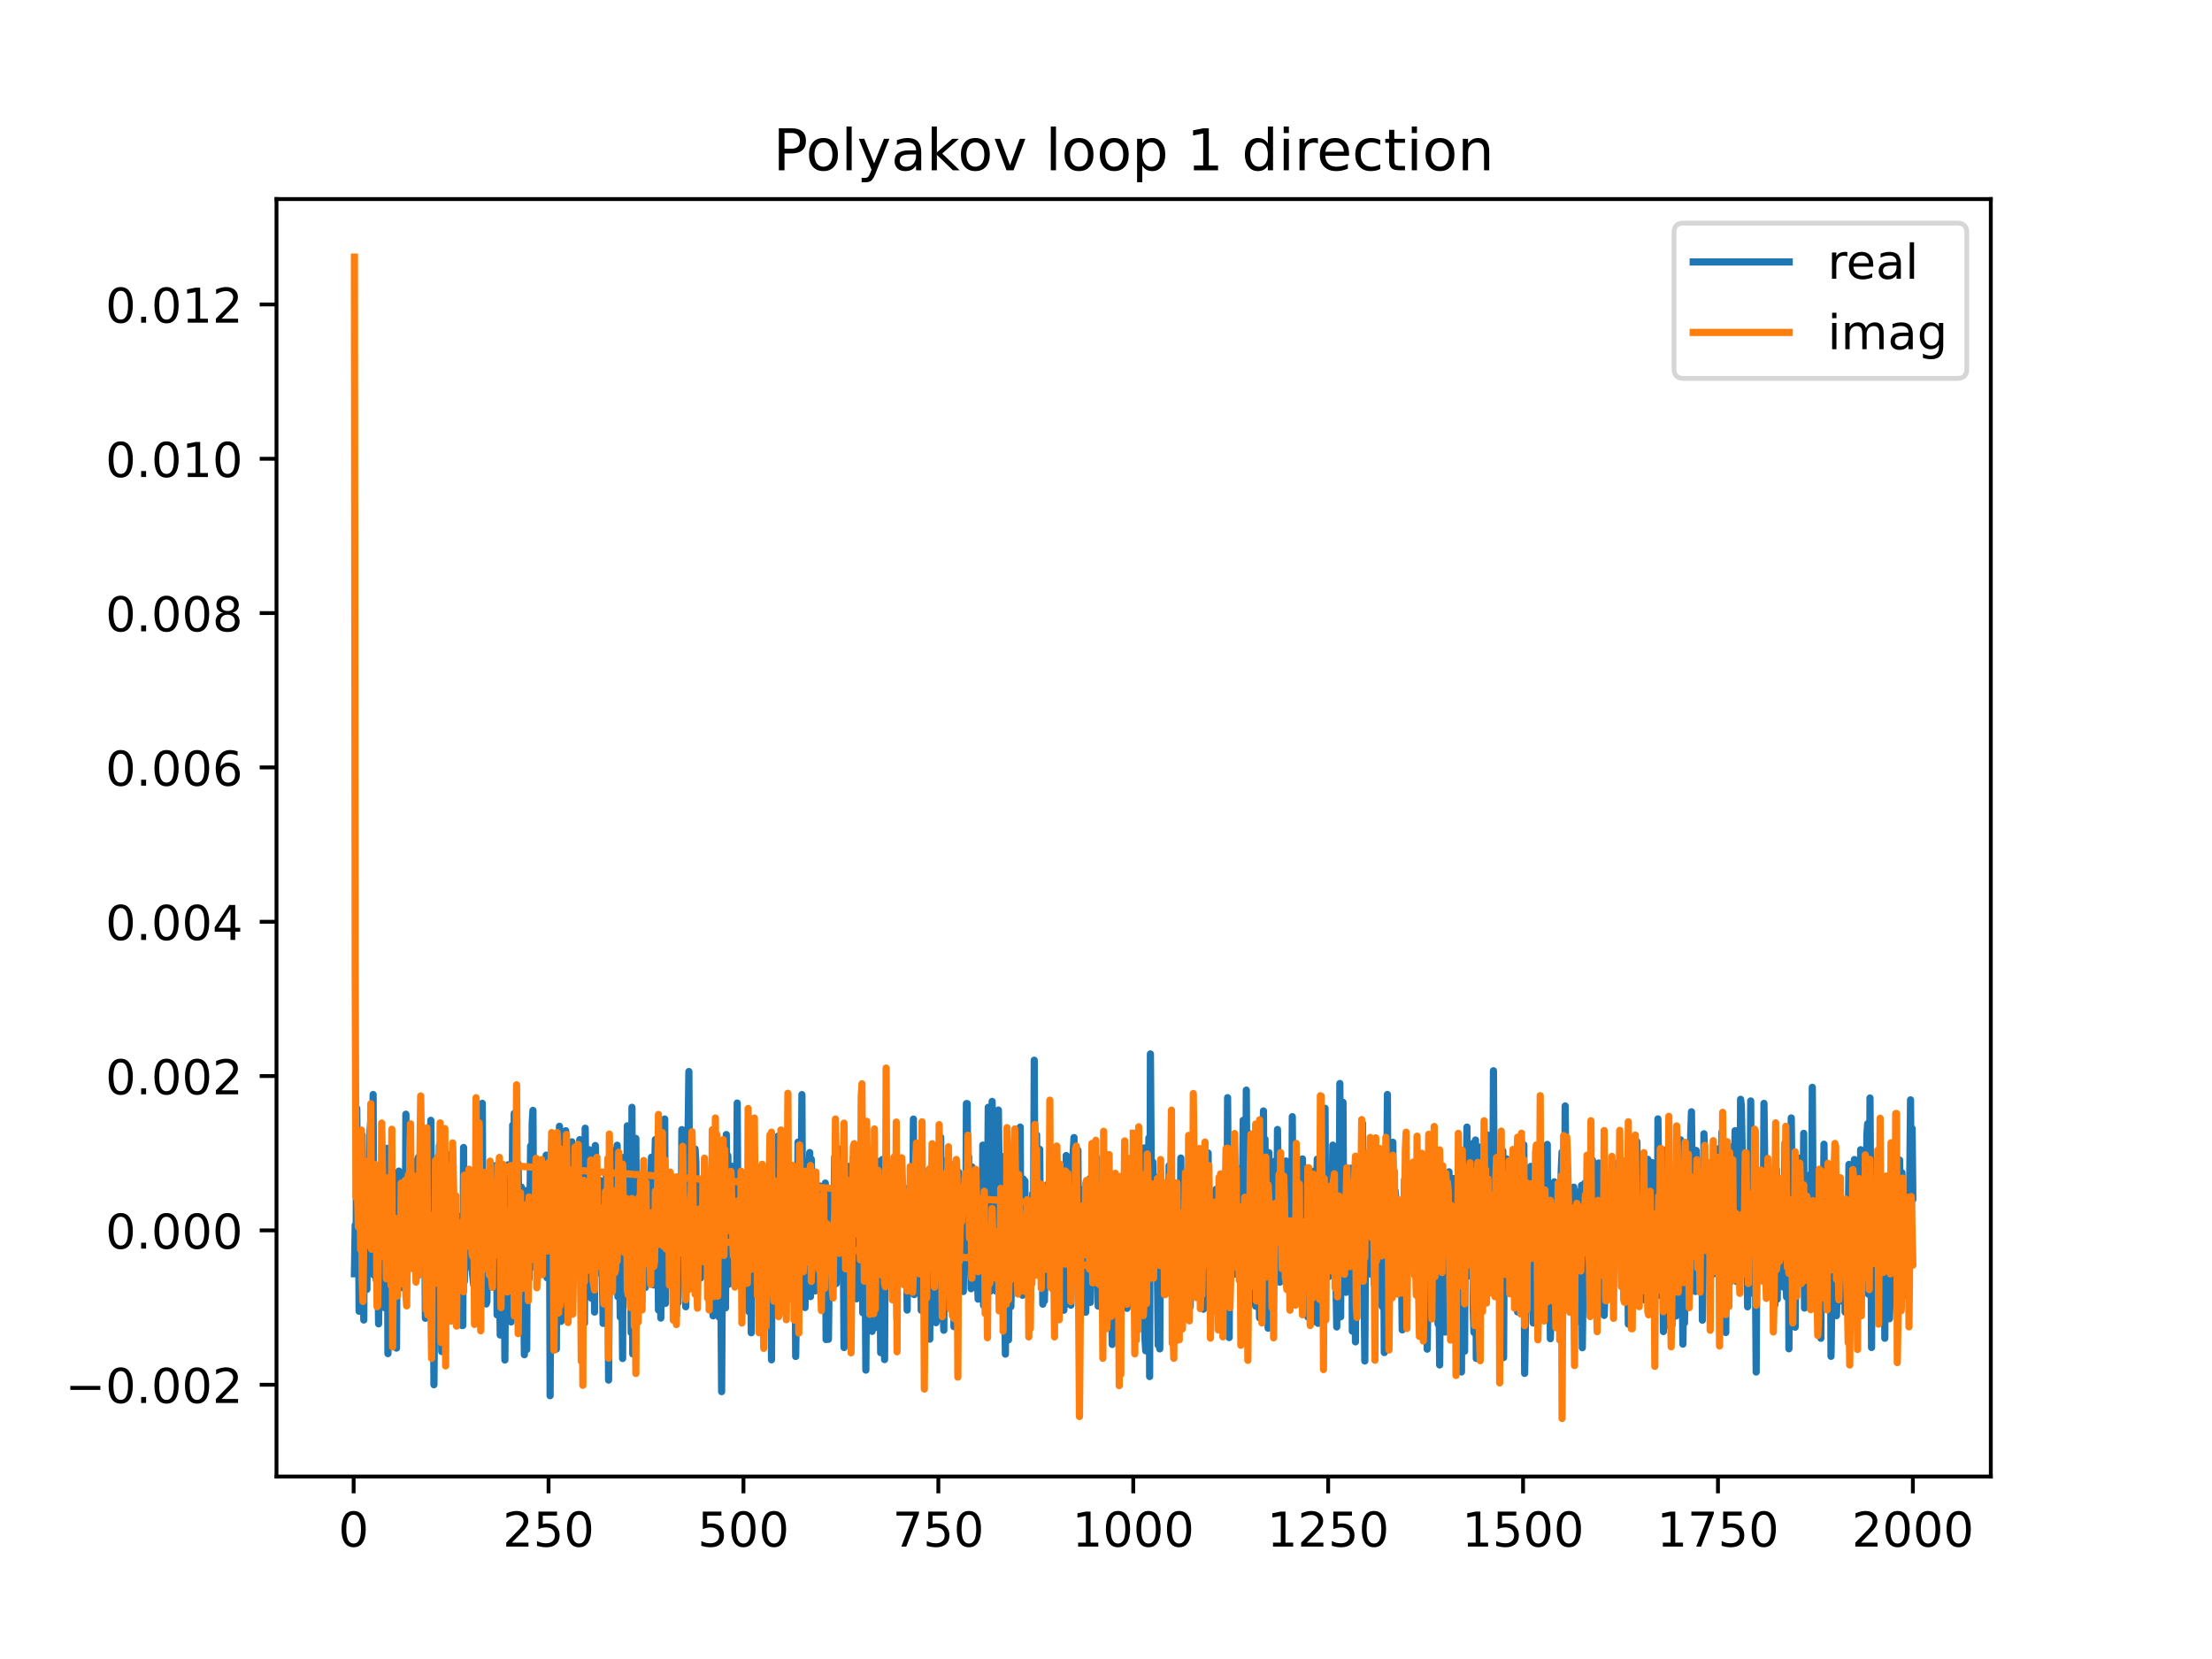 <?xml version="1.0" encoding="utf-8" standalone="no"?>
<!DOCTYPE svg PUBLIC "-//W3C//DTD SVG 1.1//EN"
  "http://www.w3.org/Graphics/SVG/1.1/DTD/svg11.dtd">
<!-- Created with matplotlib (https://matplotlib.org/) -->
<svg height="345.6pt" version="1.1" viewBox="0 0 460.8 345.6" width="460.8pt" xmlns="http://www.w3.org/2000/svg" xmlns:xlink="http://www.w3.org/1999/xlink">
 <defs>
  <style type="text/css">
*{stroke-linecap:butt;stroke-linejoin:round;}
  </style>
 </defs>
 <g id="figure_1">
  <g id="patch_1">
   <path d="M 0 345.6 
L 460.8 345.6 
L 460.8 0 
L 0 0 
z
" style="fill:#ffffff;"/>
  </g>
  <g id="axes_1">
   <g id="patch_2">
    <path d="M 57.6 307.584 
L 414.72 307.584 
L 414.72 41.472 
L 57.6 41.472 
z
" style="fill:#ffffff;"/>
   </g>
   <g id="matplotlib.axis_1">
    <g id="xtick_1">
     <g id="line2d_1">
      <defs>
       <path d="M 0 0 
L 0 3.5 
" id="m60740d6195" style="stroke:#000000;stroke-width:0.8;"/>
      </defs>
      <g>
       <use style="stroke:#000000;stroke-width:0.8;" x="73.67" xlink:href="#m60740d6195" y="307.584"/>
      </g>
     </g>
     <g id="text_1">
      <!-- 0 -->
      <defs>
       <path d="M 31.781 66.406 
Q 24.172 66.406 20.328 58.906 
Q 16.5 51.422 16.5 36.375 
Q 16.5 21.391 20.328 13.891 
Q 24.172 6.391 31.781 6.391 
Q 39.453 6.391 43.281 13.891 
Q 47.125 21.391 47.125 36.375 
Q 47.125 51.422 43.281 58.906 
Q 39.453 66.406 31.781 66.406 
z
M 31.781 74.219 
Q 44.047 74.219 50.516 64.516 
Q 56.984 54.828 56.984 36.375 
Q 56.984 17.969 50.516 8.266 
Q 44.047 -1.422 31.781 -1.422 
Q 19.531 -1.422 13.062 8.266 
Q 6.594 17.969 6.594 36.375 
Q 6.594 54.828 13.062 64.516 
Q 19.531 74.219 31.781 74.219 
z
" id="DejaVuSans-48"/>
      </defs>
      <g transform="translate(70.489 322.182)scale(0.1 -0.1)">
       <use xlink:href="#DejaVuSans-48"/>
      </g>
     </g>
    </g>
    <g id="xtick_2">
     <g id="line2d_2">
      <g>
       <use style="stroke:#000000;stroke-width:0.8;" x="114.272" xlink:href="#m60740d6195" y="307.584"/>
      </g>
     </g>
     <g id="text_2">
      <!-- 250 -->
      <defs>
       <path d="M 19.188 8.297 
L 53.609 8.297 
L 53.609 0 
L 7.328 0 
L 7.328 8.297 
Q 12.938 14.109 22.625 23.891 
Q 32.328 33.688 34.812 36.531 
Q 39.547 41.844 41.422 45.531 
Q 43.312 49.219 43.312 52.781 
Q 43.312 58.594 39.234 62.25 
Q 35.156 65.922 28.609 65.922 
Q 23.969 65.922 18.812 64.312 
Q 13.672 62.703 7.812 59.422 
L 7.812 69.391 
Q 13.766 71.781 18.938 73 
Q 24.125 74.219 28.422 74.219 
Q 39.75 74.219 46.484 68.547 
Q 53.219 62.891 53.219 53.422 
Q 53.219 48.922 51.531 44.891 
Q 49.859 40.875 45.406 35.406 
Q 44.188 33.984 37.641 27.219 
Q 31.109 20.453 19.188 8.297 
z
" id="DejaVuSans-50"/>
       <path d="M 10.797 72.906 
L 49.516 72.906 
L 49.516 64.594 
L 19.828 64.594 
L 19.828 46.734 
Q 21.969 47.469 24.109 47.828 
Q 26.266 48.188 28.422 48.188 
Q 40.625 48.188 47.75 41.5 
Q 54.891 34.812 54.891 23.391 
Q 54.891 11.625 47.562 5.094 
Q 40.234 -1.422 26.906 -1.422 
Q 22.312 -1.422 17.547 -0.641 
Q 12.797 0.141 7.719 1.703 
L 7.719 11.625 
Q 12.109 9.234 16.797 8.062 
Q 21.484 6.891 26.703 6.891 
Q 35.156 6.891 40.078 11.328 
Q 45.016 15.766 45.016 23.391 
Q 45.016 31 40.078 35.438 
Q 35.156 39.891 26.703 39.891 
Q 22.75 39.891 18.812 39.016 
Q 14.891 38.141 10.797 36.281 
z
" id="DejaVuSans-53"/>
      </defs>
      <g transform="translate(104.729 322.182)scale(0.1 -0.1)">
       <use xlink:href="#DejaVuSans-50"/>
       <use x="63.623" xlink:href="#DejaVuSans-53"/>
       <use x="127.246" xlink:href="#DejaVuSans-48"/>
      </g>
     </g>
    </g>
    <g id="xtick_3">
     <g id="line2d_3">
      <g>
       <use style="stroke:#000000;stroke-width:0.8;" x="154.875" xlink:href="#m60740d6195" y="307.584"/>
      </g>
     </g>
     <g id="text_3">
      <!-- 500 -->
      <g transform="translate(145.331 322.182)scale(0.1 -0.1)">
       <use xlink:href="#DejaVuSans-53"/>
       <use x="63.623" xlink:href="#DejaVuSans-48"/>
       <use x="127.246" xlink:href="#DejaVuSans-48"/>
      </g>
     </g>
    </g>
    <g id="xtick_4">
     <g id="line2d_4">
      <g>
       <use style="stroke:#000000;stroke-width:0.8;" x="195.477" xlink:href="#m60740d6195" y="307.584"/>
      </g>
     </g>
     <g id="text_4">
      <!-- 750 -->
      <defs>
       <path d="M 8.203 72.906 
L 55.078 72.906 
L 55.078 68.703 
L 28.609 0 
L 18.312 0 
L 43.219 64.594 
L 8.203 64.594 
z
" id="DejaVuSans-55"/>
      </defs>
      <g transform="translate(185.933 322.182)scale(0.1 -0.1)">
       <use xlink:href="#DejaVuSans-55"/>
       <use x="63.623" xlink:href="#DejaVuSans-53"/>
       <use x="127.246" xlink:href="#DejaVuSans-48"/>
      </g>
     </g>
    </g>
    <g id="xtick_5">
     <g id="line2d_5">
      <g>
       <use style="stroke:#000000;stroke-width:0.8;" x="236.079" xlink:href="#m60740d6195" y="307.584"/>
      </g>
     </g>
     <g id="text_5">
      <!-- 1000 -->
      <defs>
       <path d="M 12.406 8.297 
L 28.516 8.297 
L 28.516 63.922 
L 10.984 60.406 
L 10.984 69.391 
L 28.422 72.906 
L 38.281 72.906 
L 38.281 8.297 
L 54.391 8.297 
L 54.391 0 
L 12.406 0 
z
" id="DejaVuSans-49"/>
      </defs>
      <g transform="translate(223.354 322.182)scale(0.1 -0.1)">
       <use xlink:href="#DejaVuSans-49"/>
       <use x="63.623" xlink:href="#DejaVuSans-48"/>
       <use x="127.246" xlink:href="#DejaVuSans-48"/>
       <use x="190.869" xlink:href="#DejaVuSans-48"/>
      </g>
     </g>
    </g>
    <g id="xtick_6">
     <g id="line2d_6">
      <g>
       <use style="stroke:#000000;stroke-width:0.8;" x="276.681" xlink:href="#m60740d6195" y="307.584"/>
      </g>
     </g>
     <g id="text_6">
      <!-- 1250 -->
      <g transform="translate(263.956 322.182)scale(0.1 -0.1)">
       <use xlink:href="#DejaVuSans-49"/>
       <use x="63.623" xlink:href="#DejaVuSans-50"/>
       <use x="127.246" xlink:href="#DejaVuSans-53"/>
       <use x="190.869" xlink:href="#DejaVuSans-48"/>
      </g>
     </g>
    </g>
    <g id="xtick_7">
     <g id="line2d_7">
      <g>
       <use style="stroke:#000000;stroke-width:0.8;" x="317.283" xlink:href="#m60740d6195" y="307.584"/>
      </g>
     </g>
     <g id="text_7">
      <!-- 1500 -->
      <g transform="translate(304.558 322.182)scale(0.1 -0.1)">
       <use xlink:href="#DejaVuSans-49"/>
       <use x="63.623" xlink:href="#DejaVuSans-53"/>
       <use x="127.246" xlink:href="#DejaVuSans-48"/>
       <use x="190.869" xlink:href="#DejaVuSans-48"/>
      </g>
     </g>
    </g>
    <g id="xtick_8">
     <g id="line2d_8">
      <g>
       <use style="stroke:#000000;stroke-width:0.8;" x="357.885" xlink:href="#m60740d6195" y="307.584"/>
      </g>
     </g>
     <g id="text_8">
      <!-- 1750 -->
      <g transform="translate(345.16 322.182)scale(0.1 -0.1)">
       <use xlink:href="#DejaVuSans-49"/>
       <use x="63.623" xlink:href="#DejaVuSans-55"/>
       <use x="127.246" xlink:href="#DejaVuSans-53"/>
       <use x="190.869" xlink:href="#DejaVuSans-48"/>
      </g>
     </g>
    </g>
    <g id="xtick_9">
     <g id="line2d_9">
      <g>
       <use style="stroke:#000000;stroke-width:0.8;" x="398.487" xlink:href="#m60740d6195" y="307.584"/>
      </g>
     </g>
     <g id="text_9">
      <!-- 2000 -->
      <g transform="translate(385.762 322.182)scale(0.1 -0.1)">
       <use xlink:href="#DejaVuSans-50"/>
       <use x="63.623" xlink:href="#DejaVuSans-48"/>
       <use x="127.246" xlink:href="#DejaVuSans-48"/>
       <use x="190.869" xlink:href="#DejaVuSans-48"/>
      </g>
     </g>
    </g>
   </g>
   <g id="matplotlib.axis_2">
    <g id="ytick_1">
     <g id="line2d_10">
      <defs>
       <path d="M 0 0 
L -3.5 0 
" id="mc010f12602" style="stroke:#000000;stroke-width:0.8;"/>
      </defs>
      <g>
       <use style="stroke:#000000;stroke-width:0.8;" x="57.6" xlink:href="#mc010f12602" y="288.462"/>
      </g>
     </g>
     <g id="text_10">
      <!-- −0.002 -->
      <defs>
       <path d="M 10.594 35.5 
L 73.188 35.5 
L 73.188 27.203 
L 10.594 27.203 
z
" id="DejaVuSans-8722"/>
       <path d="M 10.688 12.406 
L 21 12.406 
L 21 0 
L 10.688 0 
z
" id="DejaVuSans-46"/>
      </defs>
      <g transform="translate(13.592 292.262)scale(0.1 -0.1)">
       <use xlink:href="#DejaVuSans-8722"/>
       <use x="83.789" xlink:href="#DejaVuSans-48"/>
       <use x="147.412" xlink:href="#DejaVuSans-46"/>
       <use x="179.199" xlink:href="#DejaVuSans-48"/>
       <use x="242.822" xlink:href="#DejaVuSans-48"/>
       <use x="306.445" xlink:href="#DejaVuSans-50"/>
      </g>
     </g>
    </g>
    <g id="ytick_2">
     <g id="line2d_11">
      <g>
       <use style="stroke:#000000;stroke-width:0.8;" x="57.6" xlink:href="#mc010f12602" y="256.313"/>
      </g>
     </g>
     <g id="text_11">
      <!-- 0.000 -->
      <g transform="translate(21.972 260.113)scale(0.1 -0.1)">
       <use xlink:href="#DejaVuSans-48"/>
       <use x="63.623" xlink:href="#DejaVuSans-46"/>
       <use x="95.41" xlink:href="#DejaVuSans-48"/>
       <use x="159.033" xlink:href="#DejaVuSans-48"/>
       <use x="222.656" xlink:href="#DejaVuSans-48"/>
      </g>
     </g>
    </g>
    <g id="ytick_3">
     <g id="line2d_12">
      <g>
       <use style="stroke:#000000;stroke-width:0.8;" x="57.6" xlink:href="#mc010f12602" y="224.165"/>
      </g>
     </g>
     <g id="text_12">
      <!-- 0.002 -->
      <g transform="translate(21.972 227.964)scale(0.1 -0.1)">
       <use xlink:href="#DejaVuSans-48"/>
       <use x="63.623" xlink:href="#DejaVuSans-46"/>
       <use x="95.41" xlink:href="#DejaVuSans-48"/>
       <use x="159.033" xlink:href="#DejaVuSans-48"/>
       <use x="222.656" xlink:href="#DejaVuSans-50"/>
      </g>
     </g>
    </g>
    <g id="ytick_4">
     <g id="line2d_13">
      <g>
       <use style="stroke:#000000;stroke-width:0.8;" x="57.6" xlink:href="#mc010f12602" y="192.016"/>
      </g>
     </g>
     <g id="text_13">
      <!-- 0.004 -->
      <defs>
       <path d="M 37.797 64.312 
L 12.891 25.391 
L 37.797 25.391 
z
M 35.203 72.906 
L 47.609 72.906 
L 47.609 25.391 
L 58.016 25.391 
L 58.016 17.188 
L 47.609 17.188 
L 47.609 0 
L 37.797 0 
L 37.797 17.188 
L 4.891 17.188 
L 4.891 26.703 
z
" id="DejaVuSans-52"/>
      </defs>
      <g transform="translate(21.972 195.815)scale(0.1 -0.1)">
       <use xlink:href="#DejaVuSans-48"/>
       <use x="63.623" xlink:href="#DejaVuSans-46"/>
       <use x="95.41" xlink:href="#DejaVuSans-48"/>
       <use x="159.033" xlink:href="#DejaVuSans-48"/>
       <use x="222.656" xlink:href="#DejaVuSans-52"/>
      </g>
     </g>
    </g>
    <g id="ytick_5">
     <g id="line2d_14">
      <g>
       <use style="stroke:#000000;stroke-width:0.8;" x="57.6" xlink:href="#mc010f12602" y="159.867"/>
      </g>
     </g>
     <g id="text_14">
      <!-- 0.006 -->
      <defs>
       <path d="M 33.016 40.375 
Q 26.375 40.375 22.484 35.828 
Q 18.609 31.297 18.609 23.391 
Q 18.609 15.531 22.484 10.953 
Q 26.375 6.391 33.016 6.391 
Q 39.656 6.391 43.531 10.953 
Q 47.406 15.531 47.406 23.391 
Q 47.406 31.297 43.531 35.828 
Q 39.656 40.375 33.016 40.375 
z
M 52.594 71.297 
L 52.594 62.312 
Q 48.875 64.062 45.094 64.984 
Q 41.312 65.922 37.594 65.922 
Q 27.828 65.922 22.672 59.328 
Q 17.531 52.734 16.797 39.406 
Q 19.672 43.656 24.016 45.922 
Q 28.375 48.188 33.594 48.188 
Q 44.578 48.188 50.953 41.516 
Q 57.328 34.859 57.328 23.391 
Q 57.328 12.156 50.688 5.359 
Q 44.047 -1.422 33.016 -1.422 
Q 20.359 -1.422 13.672 8.266 
Q 6.984 17.969 6.984 36.375 
Q 6.984 53.656 15.188 63.938 
Q 23.391 74.219 37.203 74.219 
Q 40.922 74.219 44.703 73.484 
Q 48.484 72.75 52.594 71.297 
z
" id="DejaVuSans-54"/>
      </defs>
      <g transform="translate(21.972 163.666)scale(0.1 -0.1)">
       <use xlink:href="#DejaVuSans-48"/>
       <use x="63.623" xlink:href="#DejaVuSans-46"/>
       <use x="95.41" xlink:href="#DejaVuSans-48"/>
       <use x="159.033" xlink:href="#DejaVuSans-48"/>
       <use x="222.656" xlink:href="#DejaVuSans-54"/>
      </g>
     </g>
    </g>
    <g id="ytick_6">
     <g id="line2d_15">
      <g>
       <use style="stroke:#000000;stroke-width:0.8;" x="57.6" xlink:href="#mc010f12602" y="127.718"/>
      </g>
     </g>
     <g id="text_15">
      <!-- 0.008 -->
      <defs>
       <path d="M 31.781 34.625 
Q 24.75 34.625 20.719 30.859 
Q 16.703 27.094 16.703 20.516 
Q 16.703 13.922 20.719 10.156 
Q 24.75 6.391 31.781 6.391 
Q 38.812 6.391 42.859 10.172 
Q 46.922 13.969 46.922 20.516 
Q 46.922 27.094 42.891 30.859 
Q 38.875 34.625 31.781 34.625 
z
M 21.922 38.812 
Q 15.578 40.375 12.031 44.719 
Q 8.5 49.078 8.5 55.328 
Q 8.5 64.062 14.719 69.141 
Q 20.953 74.219 31.781 74.219 
Q 42.672 74.219 48.875 69.141 
Q 55.078 64.062 55.078 55.328 
Q 55.078 49.078 51.531 44.719 
Q 48 40.375 41.703 38.812 
Q 48.828 37.156 52.797 32.312 
Q 56.781 27.484 56.781 20.516 
Q 56.781 9.906 50.312 4.234 
Q 43.844 -1.422 31.781 -1.422 
Q 19.734 -1.422 13.25 4.234 
Q 6.781 9.906 6.781 20.516 
Q 6.781 27.484 10.781 32.312 
Q 14.797 37.156 21.922 38.812 
z
M 18.312 54.391 
Q 18.312 48.734 21.844 45.562 
Q 25.391 42.391 31.781 42.391 
Q 38.141 42.391 41.719 45.562 
Q 45.312 48.734 45.312 54.391 
Q 45.312 60.062 41.719 63.234 
Q 38.141 66.406 31.781 66.406 
Q 25.391 66.406 21.844 63.234 
Q 18.312 60.062 18.312 54.391 
z
" id="DejaVuSans-56"/>
      </defs>
      <g transform="translate(21.972 131.517)scale(0.1 -0.1)">
       <use xlink:href="#DejaVuSans-48"/>
       <use x="63.623" xlink:href="#DejaVuSans-46"/>
       <use x="95.41" xlink:href="#DejaVuSans-48"/>
       <use x="159.033" xlink:href="#DejaVuSans-48"/>
       <use x="222.656" xlink:href="#DejaVuSans-56"/>
      </g>
     </g>
    </g>
    <g id="ytick_7">
     <g id="line2d_16">
      <g>
       <use style="stroke:#000000;stroke-width:0.8;" x="57.6" xlink:href="#mc010f12602" y="95.569"/>
      </g>
     </g>
     <g id="text_16">
      <!-- 0.010 -->
      <g transform="translate(21.972 99.368)scale(0.1 -0.1)">
       <use xlink:href="#DejaVuSans-48"/>
       <use x="63.623" xlink:href="#DejaVuSans-46"/>
       <use x="95.41" xlink:href="#DejaVuSans-48"/>
       <use x="159.033" xlink:href="#DejaVuSans-49"/>
       <use x="222.656" xlink:href="#DejaVuSans-48"/>
      </g>
     </g>
    </g>
    <g id="ytick_8">
     <g id="line2d_17">
      <g>
       <use style="stroke:#000000;stroke-width:0.8;" x="57.6" xlink:href="#mc010f12602" y="63.42"/>
      </g>
     </g>
     <g id="text_17">
      <!-- 0.012 -->
      <g transform="translate(21.972 67.22)scale(0.1 -0.1)">
       <use xlink:href="#DejaVuSans-48"/>
       <use x="63.623" xlink:href="#DejaVuSans-46"/>
       <use x="95.41" xlink:href="#DejaVuSans-48"/>
       <use x="159.033" xlink:href="#DejaVuSans-49"/>
       <use x="222.656" xlink:href="#DejaVuSans-50"/>
      </g>
     </g>
    </g>
   </g>
   <g id="line2d_18">
    <path clip-path="url(#p964f363343)" d="M 73.833 265.349 
L 73.995 255.233 
L 74.158 264.47 
L 74.32 230.916 
L 74.482 249.651 
L 74.645 248.517 
L 74.807 273.161 
L 74.97 247.039 
L 75.132 243.403 
L 75.294 254.767 
L 75.457 236.434 
L 75.782 274.981 
L 75.944 242.763 
L 76.106 268.033 
L 76.269 256.23 
L 76.431 268.599 
L 76.594 252.302 
L 76.918 260.732 
L 77.081 235.73 
L 77.243 233.458 
L 77.406 260.893 
L 77.731 228.007 
L 77.893 265.631 
L 78.055 263.662 
L 78.218 248.916 
L 78.38 266.632 
L 78.543 247.744 
L 78.867 275.782 
L 79.03 251.851 
L 79.192 272.177 
L 79.679 243.242 
L 79.842 253.879 
L 80.004 250.514 
L 80.167 272.458 
L 80.329 248.451 
L 80.491 253.382 
L 80.654 239.206 
L 80.816 281.988 
L 80.979 273.553 
L 81.141 277.795 
L 81.304 250.728 
L 81.628 256.168 
L 81.791 258.694 
L 81.953 267.323 
L 82.116 257.552 
L 82.278 266.105 
L 82.44 252.001 
L 82.603 280.831 
L 82.765 249.937 
L 83.09 243.956 
L 83.252 247.731 
L 83.577 264.146 
L 83.74 268.245 
L 84.064 245.748 
L 84.227 247.807 
L 84.389 267.858 
L 84.552 232.103 
L 85.039 259.492 
L 85.201 253.716 
L 85.364 253.44 
L 85.526 252.752 
L 85.689 251.24 
L 85.851 262.364 
L 86.013 261.765 
L 86.176 259.342 
L 86.338 254.344 
L 86.501 259.654 
L 86.825 241.794 
L 86.988 262.596 
L 87.15 241.098 
L 87.313 257.328 
L 87.475 255.2 
L 87.637 257.158 
L 87.8 253.969 
L 87.962 261.371 
L 88.287 248.553 
L 88.449 248.028 
L 88.612 274.618 
L 88.774 266.483 
L 88.937 270.005 
L 89.099 265.655 
L 89.262 253.388 
L 89.424 256.872 
L 89.586 253.54 
L 89.749 233.378 
L 90.074 265.022 
L 90.236 261.64 
L 90.398 288.467 
L 90.723 250.387 
L 90.886 270.259 
L 91.048 253.008 
L 91.21 264.93 
L 91.535 238.634 
L 91.86 266.231 
L 92.022 281.554 
L 92.185 245.603 
L 92.347 261.723 
L 92.672 268.856 
L 92.835 269.734 
L 93.159 240.478 
L 93.322 257.385 
L 93.484 247.426 
L 93.647 259.927 
L 93.809 246 
L 93.971 242.645 
L 94.134 243.657 
L 94.296 242.166 
L 94.459 263.605 
L 94.621 259.287 
L 94.783 259.287 
L 95.108 253.48 
L 95.271 260.996 
L 95.433 258.218 
L 95.595 258.218 
L 95.758 265.286 
L 95.92 253.401 
L 96.245 276.134 
L 96.408 276.134 
L 96.57 239.04 
L 96.732 266.963 
L 97.057 253.543 
L 97.22 253.414 
L 97.382 250.371 
L 97.707 261.925 
L 97.869 245.93 
L 98.032 245.618 
L 98.194 264.037 
L 98.356 264.598 
L 98.681 267.672 
L 98.844 257.955 
L 99.006 270.935 
L 99.168 256.5 
L 99.331 264.969 
L 99.493 255.986 
L 99.656 254.58 
L 99.818 249.593 
L 100.143 269.405 
L 100.468 229.835 
L 100.63 265.183 
L 100.793 265.183 
L 100.955 258.012 
L 101.117 260.955 
L 101.28 271.645 
L 101.442 271.102 
L 101.605 248.424 
L 101.767 261.761 
L 101.929 254.874 
L 102.092 266.72 
L 102.254 246.451 
L 102.417 249.796 
L 102.579 250.013 
L 102.741 247.31 
L 102.904 265.658 
L 103.066 257.66 
L 103.229 242.817 
L 103.391 247.54 
L 103.553 273.923 
L 103.716 244.811 
L 103.878 250.581 
L 104.203 278.11 
L 104.366 266.756 
L 104.528 266.936 
L 104.853 262.847 
L 105.015 261.652 
L 105.178 283.312 
L 105.34 256.424 
L 105.502 258.692 
L 105.827 242.647 
L 105.99 256.098 
L 106.152 253.634 
L 236.241 253.707 
L 236.404 247.992 
L 236.566 262.071 
L 236.728 265.092 
L 237.053 263.89 
L 237.216 244.184 
L 237.378 243.662 
L 237.865 255.138 
L 238.028 254.448 
L 238.19 256.066 
L 238.353 239.137 
L 238.515 278.921 
L 238.677 281.397 
L 238.84 277.031 
L 239.327 237.073 
L 239.489 286.762 
L 239.652 219.556 
L 239.977 263.215 
L 240.139 242.049 
L 240.301 253.074 
L 240.464 245.062 
L 240.626 261.501 
L 240.789 259.487 
L 240.951 260.606 
L 241.113 265.319 
L 241.276 280.221 
L 241.438 249.398 
L 241.601 280.995 
L 241.763 252.7 
L 241.926 263.394 
L 242.088 256.846 
L 242.25 266.286 
L 242.413 253.948 
L 242.575 256.588 
L 242.738 256.588 
L 242.9 257.673 
L 243.062 264.372 
L 243.225 264.372 
L 243.387 264.699 
L 243.55 242.821 
L 243.712 250.601 
L 243.874 250.601 
L 244.037 247.977 
L 244.362 262.051 
L 244.524 266.955 
L 244.686 248.352 
L 245.011 279.226 
L 245.174 256.157 
L 245.336 255.324 
L 245.498 265.707 
L 245.661 253.605 
L 245.823 259.843 
L 245.986 241.237 
L 246.148 260.453 
L 246.473 250.553 
L 246.635 257.091 
L 246.798 256.778 
L 247.123 268.773 
L 247.285 251.896 
L 247.447 256.259 
L 247.61 264.327 
L 247.772 245.839 
L 247.935 272.218 
L 248.097 262.609 
L 248.259 264.554 
L 248.422 255.146 
L 248.747 265.388 
L 248.909 262.571 
L 249.071 257.284 
L 249.234 265.417 
L 249.396 253.685 
L 249.721 264.931 
L 250.046 246.528 
L 250.208 263.118 
L 250.371 267.217 
L 250.533 253.816 
L 250.696 272.732 
L 250.858 248.904 
L 251.02 253.447 
L 251.183 268.22 
L 251.345 245.332 
L 251.508 270.855 
L 251.67 240.187 
L 251.832 263.64 
L 251.995 254.744 
L 252.157 273.545 
L 252.482 250.291 
L 252.644 251.186 
L 252.807 264.732 
L 252.969 264.732 
L 253.132 264.118 
L 253.294 247.775 
L 253.457 263.203 
L 253.619 249.742 
L 253.781 259.629 
L 253.944 247.813 
L 254.269 257.958 
L 254.431 257.958 
L 254.593 276.974 
L 254.756 251.575 
L 254.918 263.243 
L 255.081 246.245 
L 255.405 268.222 
L 255.568 261.379 
L 255.73 228.663 
L 256.055 278.636 
L 256.217 252.866 
L 256.38 253.932 
L 256.542 253.434 
L 256.705 246.77 
L 256.867 247.854 
L 257.192 265.416 
L 257.354 242.857 
L 257.517 256.412 
L 257.679 247.208 
L 258.004 259.534 
L 258.166 265.017 
L 258.329 256.808 
L 258.491 255.166 
L 258.654 245.129 
L 258.816 250.023 
L 258.978 233.371 
L 259.141 253.307 
L 259.303 234.239 
L 259.466 271.125 
L 259.628 227.088 
L 259.79 255.293 
L 259.953 235.91 
L 260.115 265.847 
L 260.278 246.247 
L 260.602 264.804 
L 260.927 245.062 
L 261.09 244.916 
L 261.415 266.537 
L 261.577 272.107 
L 261.739 253.181 
L 261.902 271.94 
L 262.227 266.021 
L 262.389 274.53 
L 262.551 242.145 
L 262.714 244.526 
L 262.876 237.493 
L 263.039 261.093 
L 263.201 231.424 
L 263.363 260.489 
L 263.526 237.336 
L 263.688 270.999 
L 263.851 250.868 
L 264.013 257.369 
L 264.175 276.688 
L 264.338 240.113 
L 264.5 265.139 
L 264.663 250.557 
L 264.825 254.364 
L 264.988 252.298 
L 265.312 264.608 
L 265.475 260.91 
L 265.637 241.855 
L 265.8 266.333 
L 265.962 260.981 
L 266.124 235.287 
L 266.287 247.179 
L 266.449 244.322 
L 266.612 267.113 
L 266.774 263.752 
L 266.936 242.652 
L 267.099 261.124 
L 267.261 248.114 
L 267.424 246.575 
L 267.586 260.724 
L 267.748 261.541 
L 267.911 241.856 
L 268.073 251.457 
L 268.236 253.016 
L 268.398 260.306 
L 268.56 261.927 
L 268.723 253.062 
L 268.885 268.983 
L 269.048 266.76 
L 269.21 232.619 
L 269.373 256.983 
L 269.535 258.585 
L 269.86 258.879 
L 270.022 254.3 
L 270.185 245.229 
L 270.509 269.784 
L 270.672 267.089 
L 270.834 253.995 
L 270.997 270.725 
L 271.159 247.631 
L 271.321 241.42 
L 271.646 266.959 
L 271.809 247.928 
L 271.971 273.267 
L 272.133 258.901 
L 272.296 260.874 
L 272.458 274.365 
L 272.621 274.365 
L 272.783 251.994 
L 272.946 272.184 
L 273.108 256.845 
L 273.27 261.224 
L 273.595 244.015 
L 273.758 275.312 
L 273.92 256.38 
L 274.082 256.378 
L 274.407 241.46 
L 274.57 275.677 
L 274.732 260.685 
L 274.894 263.134 
L 275.057 267.359 
L 275.219 247.164 
L 275.382 248.833 
L 275.544 258.162 
L 275.706 252.809 
L 275.869 256.433 
L 276.031 230.87 
L 276.194 263.11 
L 276.356 263.296 
L 276.519 258.862 
L 276.681 243.194 
L 276.843 265.932 
L 277.006 248.848 
L 277.168 262.85 
L 277.493 249.115 
L 277.655 238.551 
L 277.818 263.352 
L 277.98 254.604 
L 278.143 257.798 
L 278.467 276.431 
L 278.63 250.779 
L 278.792 258.84 
L 278.955 255.079 
L 279.117 225.711 
L 279.279 274.331 
L 279.442 240.275 
L 279.604 258.632 
L 279.767 229.62 
L 279.929 258.181 
L 280.091 249.164 
L 280.416 269.213 
L 280.741 251.599 
L 281.066 258.723 
L 281.228 258.645 
L 281.391 243.359 
L 281.553 246.431 
L 281.716 277.307 
L 281.878 264.114 
L 282.203 256.128 
L 282.365 279.53 
L 282.528 243.754 
L 282.69 267.361 
L 282.852 255.47 
L 283.015 260.742 
L 283.177 261.254 
L 283.502 243.664 
L 283.664 262.72 
L 283.827 233.998 
L 284.314 283.524 
L 284.477 254.081 
L 284.639 251.774 
L 284.801 240.258 
L 284.964 240.258 
L 285.126 251.605 
L 285.289 252.529 
L 285.451 256.102 
L 285.613 265.455 
L 285.776 241.836 
L 285.938 259.722 
L 286.101 237.556 
L 286.263 267.495 
L 286.425 258.154 
L 286.588 272.049 
L 287.075 239.39 
L 287.237 255.571 
L 287.4 245.497 
L 287.562 258.134 
L 287.725 245.696 
L 287.887 245.696 
L 288.05 272.302 
L 288.212 250.668 
L 288.374 281.765 
L 288.537 243.237 
L 288.699 270.744 
L 289.024 227.993 
L 289.186 265.598 
L 289.349 240.56 
L 289.511 261.259 
L 289.674 247.707 
L 289.836 250.967 
L 289.998 261.408 
L 290.161 237.954 
L 290.323 266.557 
L 290.648 248.112 
L 290.81 250.183 
L 290.973 250.183 
L 291.298 263.006 
L 291.622 257.698 
L 291.785 266.172 
L 291.947 264.438 
L 292.11 277.04 
L 292.272 264.751 
L 292.435 272.45 
L 292.597 245.728 
L 292.922 264.807 
L 293.247 245.16 
L 293.571 258.035 
L 293.734 246.784 
L 293.896 254.784 
L 294.059 254.784 
L 294.383 246.568 
L 294.546 247.161 
L 294.708 245.935 
L 294.871 261.635 
L 295.033 242.258 
L 295.195 264.409 
L 295.358 250.053 
L 295.52 257.618 
L 295.683 256.929 
L 295.845 246.482 
L 296.008 261.56 
L 296.17 261.714 
L 296.332 261.309 
L 296.495 251.023 
L 296.657 250.807 
L 296.82 252.476 
L 296.982 274.779 
L 297.144 268.83 
L 297.307 281.056 
L 297.632 257.12 
L 297.794 270.039 
L 297.956 272.477 
L 298.281 256.945 
L 298.444 247.482 
L 298.606 272.714 
L 298.931 241.531 
L 299.256 249.906 
L 299.418 272.416 
L 299.581 275.837 
L 299.743 265.433 
L 299.905 284.345 
L 300.23 247.603 
L 300.393 269.922 
L 300.555 245.41 
L 300.717 265.576 
L 300.88 251.663 
L 301.042 277.494 
L 301.205 245.678 
L 301.367 268.1 
L 301.529 251.578 
L 301.692 254.848 
L 301.854 244.109 
L 302.017 270.4 
L 302.179 252.961 
L 302.341 271.463 
L 302.504 252.13 
L 302.666 271.734 
L 302.829 245.508 
L 302.991 257.177 
L 303.153 256.738 
L 303.316 267.244 
L 303.478 260.744 
L 303.641 264.51 
L 303.803 274.103 
L 304.128 242.592 
L 304.29 257.759 
L 304.453 285.811 
L 304.615 244.612 
L 304.778 269.957 
L 304.94 256.243 
L 305.102 281.488 
L 305.265 251.01 
L 305.427 248.366 
L 305.59 234.793 
L 305.752 265.828 
L 305.914 259.012 
L 306.077 261.605 
L 306.239 262.35 
L 306.402 241.488 
L 306.564 260.763 
L 306.726 238.225 
L 306.889 272.652 
L 307.051 277.574 
L 307.214 266.119 
L 307.376 237.487 
L 307.539 282.987 
L 307.701 265.338 
L 307.863 268.866 
L 308.026 246.85 
L 308.351 258.748 
L 308.513 238.915 
L 308.675 261.841 
L 308.838 264.38 
L 309.163 246.637 
L 309.325 257.743 
L 309.487 239.214 
L 309.65 264.672 
L 309.812 236.403 
L 309.975 253.595 
L 310.137 253.693 
L 310.299 258.064 
L 310.462 265.866 
L 310.624 251.717 
L 310.787 258.661 
L 310.949 254.553 
L 311.112 223.057 
L 311.274 249.506 
L 311.436 249.182 
L 311.761 259.456 
L 311.924 257.684 
L 312.086 261.648 
L 312.248 256.642 
L 312.411 262.69 
L 312.573 249.907 
L 312.736 255.291 
L 312.898 255.793 
L 313.06 239.74 
L 313.223 282.811 
L 313.385 251.702 
L 313.548 267.154 
L 313.872 241.422 
L 314.035 248.996 
L 314.197 246.973 
L 314.36 251.763 
L 314.522 262.684 
L 314.684 257.288 
L 314.847 266.844 
L 315.172 259.373 
L 315.334 260.421 
L 315.659 245.443 
L 315.821 248.753 
L 315.984 257.028 
L 316.146 273.308 
L 316.309 251.816 
L 316.471 248.654 
L 316.633 264.225 
L 316.796 249.836 
L 316.958 257.832 
L 317.121 257.787 
L 317.283 266.562 
L 317.445 238.491 
L 317.608 286.103 
L 317.933 265.398 
L 318.095 249.231 
L 318.582 266.653 
L 318.907 242.977 
L 319.232 254.431 
L 319.394 275.606 
L 319.557 271.148 
L 319.719 272.479 
L 319.882 258.394 
L 320.044 261.384 
L 320.206 273.875 
L 320.369 242.119 
L 320.531 264.949 
L 320.694 271.173 
L 321.018 260.912 
L 321.181 261.622 
L 321.343 258.942 
L 321.506 242.886 
L 321.668 256.366 
L 321.83 239.31 
L 321.993 244.13 
L 322.155 242.746 
L 322.318 238.4 
L 322.48 263.687 
L 322.643 264.258 
L 322.805 256.323 
L 322.967 278.88 
L 323.13 272.586 
L 323.292 270.693 
L 323.617 260.706 
L 323.779 246.2 
L 323.942 270.598 
L 324.104 266.309 
L 324.267 268.166 
L 324.429 258.054 
L 324.591 268.048 
L 324.754 252.259 
L 324.916 263.044 
L 325.241 243.711 
L 325.403 240.011 
L 325.728 270.1 
L 325.891 265.702 
L 326.053 230.386 
L 326.378 265.315 
L 326.54 251.038 
L 326.703 262.43 
L 327.028 253.259 
L 327.19 266.451 
L 327.352 270.038 
L 327.515 260.371 
L 327.677 265.648 
L 327.84 247.3 
L 328.002 275.425 
L 328.164 256.663 
L 328.327 275.433 
L 328.489 254.038 
L 328.652 248.342 
L 329.139 252.832 
L 329.301 259.687 
L 329.464 246.946 
L 329.626 280.759 
L 329.951 254.947 
L 330.113 246.502 
L 330.276 246.502 
L 330.438 258.919 
L 330.601 253.547 
L 330.763 255.846 
L 330.925 251.074 
L 331.088 272.171 
L 331.25 268.876 
L 331.413 254.479 
L 331.575 266.279 
L 331.737 241.683 
L 332.062 270.715 
L 332.387 253.65 
L 332.549 263.636 
L 332.874 243.402 
L 333.037 242.272 
L 333.199 257.379 
L 333.361 256.634 
L 333.524 246.6 
L 333.686 246.31 
L 333.849 246.31 
L 334.011 249.195 
L 334.174 274.028 
L 334.336 269.917 
L 334.498 260.676 
L 334.661 260.676 
L 334.823 256.652 
L 334.986 269.174 
L 335.148 270.2 
L 335.31 260.556 
L 335.473 260.738 
L 335.635 249.972 
L 335.798 254.037 
L 336.122 266.081 
L 336.285 258.703 
L 336.447 246.174 
L 336.61 252.24 
L 336.934 252.24 
L 337.097 242.236 
L 337.259 256.458 
L 337.584 246.01 
L 337.747 261.532 
L 338.396 245.659 
L 338.559 245.659 
L 338.721 260.477 
L 338.883 247.434 
L 339.046 247.434 
L 339.208 275.846 
L 339.371 246.487 
L 339.533 260.834 
L 339.695 249.387 
L 339.858 256.889 
L 340.02 256.889 
L 340.183 237.108 
L 340.345 253.225 
L 340.507 248.71 
L 340.67 270.141 
L 340.832 259.166 
L 340.995 237.836 
L 341.319 267.183 
L 341.482 263.928 
L 341.644 265.587 
L 341.807 244.142 
L 341.969 263.719 
L 342.132 268.786 
L 342.294 260.103 
L 342.456 263.508 
L 342.619 270.807 
L 342.781 255.746 
L 342.944 251.736 
L 343.106 258.265 
L 343.268 241.505 
L 343.918 265.52 
L 344.08 242.159 
L 344.243 271.023 
L 344.405 243.124 
L 344.73 261.742 
L 344.892 252.721 
L 345.055 256.971 
L 345.217 269.956 
L 345.38 233.082 
L 345.542 245.915 
L 345.705 244.959 
L 345.867 247.491 
L 346.029 247.491 
L 346.192 262.867 
L 346.354 259.156 
L 346.517 277.393 
L 346.679 247.447 
L 347.004 276.213 
L 347.329 239.363 
L 347.491 266.946 
L 347.653 263.951 
L 347.816 254.558 
L 347.978 267.969 
L 348.141 253.653 
L 348.303 276.063 
L 348.465 249.899 
L 348.628 270.449 
L 348.953 248.584 
L 349.115 274.153 
L 349.44 259.392 
L 349.602 265.368 
L 349.765 255.505 
L 349.927 253.13 
L 350.09 237.434 
L 350.577 280.011 
L 350.739 267.36 
L 350.902 275.613 
L 351.389 254.268 
L 351.551 260.789 
L 351.714 244.018 
L 352.038 266.828 
L 352.201 236.404 
L 352.363 231.607 
L 352.526 246.489 
L 352.688 244.557 
L 352.85 260.211 
L 353.013 261.074 
L 353.175 269.034 
L 353.338 239.659 
L 353.825 260.49 
L 354.15 246.192 
L 354.312 243.664 
L 354.475 243.664 
L 354.637 275.02 
L 354.799 264.372 
L 354.962 236.179 
L 355.124 241.218 
L 355.287 259.369 
L 355.449 247.044 
L 355.774 256.294 
L 355.936 254.872 
L 356.099 249.98 
L 356.261 253.407 
L 356.423 260.59 
L 356.586 260.59 
L 356.748 245.773 
L 356.911 265.406 
L 357.073 245.803 
L 357.236 260.894 
L 357.398 253.457 
L 357.56 239.319 
L 357.723 248.755 
L 357.885 241.132 
L 358.048 262.182 
L 358.21 246.088 
L 358.372 261.886 
L 358.697 235.88 
L 358.86 264.985 
L 359.022 256.007 
L 359.184 256.927 
L 359.347 248.398 
L 359.509 277.586 
L 359.672 240.582 
L 359.834 263.596 
L 359.996 269.927 
L 360.159 253.693 
L 360.321 256.204 
L 360.484 267.058 
L 360.646 238.916 
L 360.809 245.748 
L 360.971 245.748 
L 361.133 251.634 
L 361.458 235.531 
L 361.621 265.755 
L 361.783 266.977 
L 361.945 251.721 
L 362.108 251.721 
L 362.27 250.793 
L 362.433 266.083 
L 362.595 229.006 
L 362.757 230.274 
L 362.92 239.233 
L 363.082 241.024 
L 363.245 241.024 
L 363.407 253.978 
L 363.569 248.646 
L 363.732 248.646 
L 364.057 272.234 
L 364.219 253.885 
L 364.381 269.544 
L 364.544 256.562 
L 364.706 229.348 
L 364.869 263.054 
L 365.031 248.462 
L 365.194 249.212 
L 365.356 269.476 
L 365.518 242.832 
L 365.843 285.82 
L 366.006 256.994 
L 366.168 255.358 
L 366.493 261.531 
L 366.655 248.662 
L 366.818 254.405 
L 366.98 246.228 
L 367.142 245.835 
L 367.305 256.986 
L 367.467 229.854 
L 367.792 255.125 
L 367.954 246.051 
L 368.117 257.687 
L 368.279 241.796 
L 368.604 265.237 
L 368.767 259.392 
L 368.929 259.392 
L 369.254 248.032 
L 369.416 245.445 
L 369.579 253.809 
L 369.741 271.819 
L 369.903 261.694 
L 370.066 243.653 
L 370.228 270.661 
L 370.553 247.396 
L 370.715 267.532 
L 370.878 247.972 
L 371.04 247.1 
L 371.203 259.398 
L 371.365 258.737 
L 371.527 268.145 
L 371.69 261.044 
L 371.852 238.057 
L 372.015 266.587 
L 372.177 270.208 
L 372.34 243.397 
L 372.502 242.253 
L 372.664 280.975 
L 372.827 259.15 
L 372.989 256.865 
L 373.152 232.885 
L 373.639 275.19 
L 373.801 249.91 
L 373.964 276.483 
L 374.126 261.272 
L 374.288 260.098 
L 374.451 255.45 
L 374.613 245.428 
L 374.776 245.428 
L 374.938 255.824 
L 375.1 241.206 
L 375.263 256.316 
L 375.425 246.802 
L 375.588 253.233 
L 375.75 236.093 
L 375.912 272.494 
L 376.237 247.689 
L 376.4 260.786 
L 376.562 264.645 
L 376.725 264.365 
L 376.887 262.463 
L 377.212 244.545 
L 377.374 261.936 
L 377.537 226.506 
L 377.699 252.539 
L 377.861 253.586 
L 378.024 255.439 
L 378.186 265.734 
L 378.349 266.667 
L 378.511 263.86 
L 378.673 257.55 
L 378.836 245.797 
L 378.998 249.643 
L 379.161 257.118 
L 379.323 278.79 
L 379.485 250.364 
L 379.648 270.225 
L 379.973 238.359 
L 380.135 257.121 
L 380.298 257.121 
L 380.46 264.781 
L 380.622 260.702 
L 380.785 264.555 
L 380.947 245.666 
L 381.11 258.042 
L 381.272 244.797 
L 381.434 282.546 
L 381.597 271.387 
L 381.759 246.24 
L 381.922 246.961 
L 382.084 253.794 
L 382.246 243.745 
L 382.571 274.073 
L 382.734 269.089 
L 382.896 248.403 
L 383.058 249.703 
L 383.221 255.04 
L 383.383 266.52 
L 383.546 257.128 
L 383.708 261.341 
L 383.871 258.849 
L 384.033 271.247 
L 384.195 256.734 
L 384.358 273.333 
L 384.52 258.967 
L 384.845 270.03 
L 385.17 242.571 
L 385.332 247.835 
L 385.495 263.294 
L 385.657 265.66 
L 385.819 265.263 
L 385.982 243.24 
L 386.144 243.901 
L 386.307 241.551 
L 386.794 263.245 
L 386.956 261.103 
L 387.119 273.86 
L 387.281 248.991 
L 387.443 266.598 
L 387.606 239.505 
L 387.931 242.053 
L 388.093 262.143 
L 388.256 254.514 
L 388.418 262.769 
L 388.58 252.379 
L 388.743 262.412 
L 388.905 236.331 
L 389.068 234.088 
L 389.23 269.594 
L 389.392 263.862 
L 389.555 228.738 
L 389.88 280.711 
L 390.042 247.823 
L 390.204 247.823 
L 390.367 254.166 
L 390.529 249.896 
L 390.692 269.229 
L 390.854 241.804 
L 391.016 245.413 
L 391.341 270.31 
L 391.666 255.525 
L 391.829 255.373 
L 391.991 247.624 
L 392.153 255.616 
L 392.478 248.679 
L 392.641 278.786 
L 392.803 248.605 
L 393.128 267.97 
L 393.29 272.44 
L 393.453 259.417 
L 393.615 274.712 
L 393.777 269.48 
L 393.94 258.678 
L 394.102 239.318 
L 394.265 263.071 
L 394.427 267.709 
L 394.589 260.517 
L 394.752 263.93 
L 394.914 243.379 
L 395.077 270.315 
L 395.239 267.805 
L 395.402 253.664 
L 395.564 256.252 
L 395.726 241.654 
L 396.051 272.289 
L 396.214 244.286 
L 396.376 253.731 
L 396.538 251.806 
L 396.701 262.853 
L 396.863 264.158 
L 397.026 255.171 
L 397.188 269.884 
L 397.35 248.984 
L 397.513 251.183 
L 397.675 262.095 
L 398 229.121 
L 398.162 254.59 
L 398.325 235.073 
L 398.487 249.859 
L 106.314 261.065 
L 106.477 275.386 
L 106.802 234.387 
L 106.964 262.944 
L 107.126 231.956 
L 107.451 267.965 
L 107.614 264.14 
L 107.939 242.443 
L 108.101 253.985 
L 108.263 247.191 
L 108.426 249.93 
L 108.588 247.27 
L 108.913 253.974 
L 109.238 282.215 
L 109.4 248.003 
L 109.563 258.318 
L 109.725 281.128 
L 109.887 249.051 
L 110.212 266.431 
L 110.537 238.74 
L 110.699 261.872 
L 110.862 234.046 
L 111.024 231.312 
L 111.187 259.057 
L 111.349 263.941 
L 111.511 250.059 
L 111.674 261.017 
L 111.999 258.683 
L 112.161 253.055 
L 112.324 254.263 
L 112.486 245.837 
L 112.648 248.838 
L 112.811 264.708 
L 112.973 258.165 
L 113.136 258.844 
L 113.298 247.259 
L 113.46 253.037 
L 113.623 242.329 
L 113.785 240.636 
L 113.948 266.175 
L 114.11 257.295 
L 114.272 257.668 
L 114.435 240.855 
L 114.597 290.749 
L 114.76 255.657 
L 114.922 262.966 
L 115.084 248.652 
L 115.247 269.326 
L 115.409 270.476 
L 115.734 249.252 
L 115.897 281.041 
L 116.059 252.966 
L 116.221 259.526 
L 116.384 254.649 
L 116.546 234.622 
L 116.871 275.268 
L 117.033 274.894 
L 117.196 274.894 
L 117.358 273.114 
L 117.521 236.066 
L 117.683 237.159 
L 117.845 235.555 
L 118.17 247.223 
L 118.333 272.681 
L 118.657 250.416 
L 118.82 266.799 
L 119.145 237.866 
L 119.307 240.286 
L 119.47 257.477 
L 119.632 253.793 
L 119.794 265.374 
L 119.957 256.401 
L 120.119 262.768 
L 120.282 256.878 
L 120.444 264.205 
L 120.606 260.345 
L 120.769 237.409 
L 121.094 263.175 
L 121.418 247.582 
L 121.581 250.558 
L 121.743 275.65 
L 121.906 235.025 
L 122.068 250.024 
L 122.23 239.859 
L 122.393 249.203 
L 122.718 239.498 
L 122.88 268.04 
L 123.042 260.399 
L 123.205 270.457 
L 123.367 265.797 
L 123.53 265.056 
L 123.692 247.211 
L 123.855 273.332 
L 124.017 238.63 
L 124.179 244.568 
L 124.342 244.898 
L 124.504 262.226 
L 124.667 259.533 
L 124.829 260.957 
L 124.991 245.894 
L 125.316 265.459 
L 125.479 264.702 
L 125.641 275.689 
L 125.803 253.201 
L 126.128 259.575 
L 126.291 245.138 
L 126.453 257.023 
L 126.615 256.515 
L 126.778 287.5 
L 127.103 242.762 
L 127.265 262.518 
L 127.59 249.335 
L 127.752 258.053 
L 127.915 246.725 
L 128.077 262.745 
L 128.24 239.544 
L 128.402 256.927 
L 128.564 238.57 
L 128.727 270.137 
L 128.889 258.107 
L 129.052 262.826 
L 129.214 274.381 
L 129.376 251.216 
L 129.701 283.005 
L 129.864 241.114 
L 130.026 260.511 
L 130.188 250.953 
L 130.351 249.373 
L 130.513 255.786 
L 130.676 234.529 
L 130.838 257.963 
L 131.001 255.61 
L 131.163 267.346 
L 131.325 249.31 
L 131.488 277.635 
L 131.65 230.678 
L 131.813 282.047 
L 131.975 246.909 
L 132.3 273.077 
L 132.462 237.165 
L 132.625 264.154 
L 132.787 250.097 
L 132.949 253.099 
L 133.112 264.269 
L 133.437 249.905 
L 133.599 272.511 
L 134.086 247.196 
L 134.249 263.25 
L 134.411 268.224 
L 134.573 250.098 
L 134.898 267.262 
L 135.061 252.193 
L 135.386 256.065 
L 135.548 252.374 
L 135.71 241.068 
L 135.873 249.009 
L 136.035 246.83 
L 136.198 267.685 
L 136.36 244.389 
L 136.522 237.386 
L 136.685 267.052 
L 136.847 252.944 
L 137.01 254.63 
L 137.172 272.908 
L 137.334 255.436 
L 137.497 252.25 
L 137.659 274.583 
L 137.822 258.303 
L 137.984 259.725 
L 138.146 271.515 
L 138.471 233.11 
L 138.634 271.523 
L 138.796 250.833 
L 138.959 266.319 
L 139.121 250.51 
L 139.283 264.598 
L 139.608 254.779 
L 139.771 267.553 
L 139.933 260.1 
L 140.095 265.168 
L 140.258 246.461 
L 140.583 257.184 
L 140.745 257.268 
L 140.907 274.05 
L 141.07 256.998 
L 141.232 271.44 
L 141.395 259.637 
L 141.557 256.971 
L 141.719 252.287 
L 141.882 264.016 
L 142.044 235.318 
L 142.207 262.252 
L 142.369 256.128 
L 142.532 259.137 
L 142.694 247.285 
L 142.856 272.223 
L 143.506 223.223 
L 143.668 255.013 
L 143.831 254.362 
L 143.993 261.203 
L 144.156 255.362 
L 144.318 254.937 
L 144.48 260.225 
L 144.643 258.476 
L 144.805 239.366 
L 144.968 242.191 
L 145.13 259.759 
L 145.292 265.238 
L 145.455 250.692 
L 145.617 252.911 
L 145.942 266.231 
L 146.429 246.399 
L 146.754 263.662 
L 146.917 253.592 
L 147.079 259.316 
L 147.241 258.42 
L 147.404 248.778 
L 147.566 265.831 
L 147.729 248.611 
L 148.053 248.388 
L 148.216 259.81 
L 148.378 261.961 
L 148.541 274.109 
L 148.703 252.89 
L 148.865 252.89 
L 149.028 271.862 
L 149.353 251.634 
L 149.515 269.412 
L 149.677 245.047 
L 149.84 274.428 
L 150.002 246.881 
L 150.327 289.902 
L 150.49 262.327 
L 150.652 264.405 
L 150.814 240.583 
L 150.977 249.016 
L 151.139 272.457 
L 151.302 236.346 
L 151.464 259.073 
L 151.626 240.741 
L 151.789 267.549 
L 151.951 256.62 
L 152.114 253.656 
L 152.276 242.892 
L 152.438 262.55 
L 152.601 260.581 
L 152.763 261.097 
L 152.926 248.662 
L 153.088 258.585 
L 153.25 248.135 
L 153.413 255.102 
L 153.575 229.782 
L 153.738 257.126 
L 153.9 261.824 
L 154.063 256.986 
L 154.225 263.128 
L 154.55 249.538 
L 154.712 253.862 
L 154.875 254.446 
L 155.037 269.723 
L 155.362 250.778 
L 155.524 267.42 
L 155.687 267.42 
L 155.849 250.539 
L 156.011 273.234 
L 156.174 270.911 
L 156.336 253.572 
L 156.499 277.646 
L 156.661 257.015 
L 156.986 257.015 
L 157.148 257.351 
L 157.311 262.252 
L 157.473 259.707 
L 157.636 265.666 
L 157.798 249.588 
L 157.96 257.573 
L 158.123 253.339 
L 158.285 264.427 
L 158.448 263.861 
L 158.61 247.555 
L 158.772 265.103 
L 158.935 254.958 
L 159.097 260.229 
L 159.26 255.399 
L 159.422 254.441 
L 159.584 245.869 
L 159.909 268.175 
L 160.234 243.047 
L 160.396 269.365 
L 160.559 266.175 
L 160.721 283.281 
L 160.884 249.732 
L 161.046 269.916 
L 161.208 269.622 
L 161.371 260.763 
L 161.533 258.781 
L 161.696 245.729 
L 161.858 260.519 
L 162.021 236.709 
L 162.183 256.878 
L 162.508 264.371 
L 162.67 239.099 
L 162.833 265.513 
L 162.995 257.589 
L 163.157 259.121 
L 163.482 249.235 
L 163.645 248.964 
L 163.969 265.758 
L 164.294 244.603 
L 164.457 244.603 
L 164.619 262.812 
L 164.781 255.401 
L 164.944 269.867 
L 165.106 268.93 
L 165.269 255.643 
L 165.431 261.961 
L 165.594 257.925 
L 165.756 282.577 
L 166.081 260.307 
L 166.243 237.918 
L 166.406 253.918 
L 166.568 242.816 
L 166.73 270.984 
L 167.055 228.025 
L 167.218 260.471 
L 167.38 261.663 
L 167.542 242.271 
L 167.705 272.388 
L 167.867 252.462 
L 168.03 252.462 
L 168.192 248.152 
L 168.354 248.605 
L 168.679 240.094 
L 168.842 270.107 
L 169.004 241.488 
L 169.167 248.257 
L 169.329 265.726 
L 169.491 265.995 
L 169.654 259.125 
L 169.816 268.92 
L 169.979 247.306 
L 170.141 246.945 
L 170.303 256.001 
L 170.466 255.592 
L 170.628 266.08 
L 170.791 247.073 
L 170.953 251.921 
L 171.115 266.93 
L 171.278 267.105 
L 171.44 254.545 
L 171.603 259.176 
L 171.765 258.277 
L 171.927 246.454 
L 172.09 279.055 
L 172.252 263.824 
L 172.415 279.004 
L 172.577 279.004 
L 172.902 251.76 
L 173.064 264.266 
L 173.389 248.294 
L 173.552 258.039 
L 173.714 253.057 
L 173.876 241.042 
L 174.039 264.822 
L 174.201 267.396 
L 174.364 258.133 
L 174.526 258.095 
L 174.688 255.464 
L 174.851 239.365 
L 175.013 263.331 
L 175.338 255.592 
L 175.5 258.055 
L 175.663 258.055 
L 175.825 280.723 
L 175.988 249.931 
L 176.15 249.604 
L 176.312 256.325 
L 176.475 268.046 
L 176.637 268.046 
L 176.8 260.239 
L 176.962 242.951 
L 177.125 258.994 
L 177.287 257.93 
L 177.449 260.54 
L 177.612 259.935 
L 177.774 241.183 
L 177.937 254.054 
L 178.099 248.918 
L 178.261 268.26 
L 178.424 270.567 
L 178.586 264.855 
L 178.749 254.265 
L 179.073 262.757 
L 179.236 248.677 
L 179.398 267.455 
L 179.561 241.637 
L 179.723 273.461 
L 179.885 249.518 
L 180.21 261.211 
L 180.373 285.419 
L 180.698 242.021 
L 180.86 266.143 
L 181.185 243.968 
L 181.347 250.767 
L 181.51 243.261 
L 181.672 277.352 
L 181.997 255.271 
L 182.159 276.629 
L 182.322 247.655 
L 182.484 255.712 
L 182.646 244.716 
L 182.809 241.935 
L 182.971 256.953 
L 183.134 252.186 
L 183.296 260.875 
L 183.458 281.786 
L 183.621 245.889 
L 183.783 241.554 
L 184.108 263.724 
L 184.27 283.229 
L 184.433 252.299 
L 184.595 259.216 
L 184.758 258.504 
L 184.92 265.658 
L 185.083 242.634 
L 185.407 259.996 
L 185.57 245.564 
L 185.732 251.907 
L 185.895 243.71 
L 186.219 257.733 
L 186.382 258.094 
L 186.544 252.069 
L 186.869 274.764 
L 187.031 242.252 
L 187.194 256.994 
L 187.356 252.779 
L 187.519 241.638 
L 187.843 260.539 
L 188.006 258.186 
L 188.168 252.559 
L 188.331 252.596 
L 188.493 252.281 
L 188.656 247.907 
L 188.818 255.74 
L 188.98 272.917 
L 189.143 248.921 
L 189.468 247.261 
L 189.63 262.722 
L 189.792 261.552 
L 189.955 248.517 
L 190.117 253.288 
L 190.28 233.123 
L 190.442 269.689 
L 190.604 249.53 
L 190.767 264.236 
L 191.254 248.798 
L 191.416 256.755 
L 191.579 249.054 
L 191.904 272.952 
L 192.066 254.114 
L 192.229 253.115 
L 192.391 247.332 
L 192.716 260.689 
L 192.878 244.932 
L 193.041 269.622 
L 193.203 264.43 
L 193.365 247.471 
L 193.528 243.712 
L 193.69 278.975 
L 193.853 250.918 
L 194.015 262.828 
L 194.177 259.312 
L 194.34 266.011 
L 194.502 246.706 
L 194.665 263.585 
L 194.827 252.259 
L 194.989 275.544 
L 195.152 247.182 
L 195.314 244.828 
L 195.477 246.237 
L 195.639 262.237 
L 195.801 242.205 
L 195.964 236.904 
L 196.126 274.757 
L 196.289 252.836 
L 196.451 273.128 
L 196.614 277.12 
L 196.776 247.941 
L 196.938 241.847 
L 197.263 249.837 
L 197.426 249.837 
L 197.588 245.917 
L 197.75 255.311 
L 197.913 242.409 
L 198.075 259.306 
L 198.4 264.644 
L 198.562 255.754 
L 198.725 276.369 
L 198.887 258.949 
L 199.212 252.676 
L 199.374 253.548 
L 199.537 264.154 
L 199.699 244.197 
L 199.862 260.721 
L 200.024 265.421 
L 200.187 247.827 
L 200.349 258.739 
L 200.511 249.108 
L 200.674 269.047 
L 200.836 257.881 
L 200.999 259.01 
L 201.161 261.509 
L 201.323 229.898 
L 201.486 229.898 
L 201.648 258.295 
L 201.811 241.018 
L 202.135 257.035 
L 202.298 268.465 
L 202.46 243.074 
L 202.623 246.524 
L 202.785 246.524 
L 202.947 263.365 
L 203.11 263.365 
L 203.272 252.363 
L 203.435 267.185 
L 203.597 265.782 
L 203.76 270.64 
L 203.922 256.399 
L 204.084 270.249 
L 204.409 253.039 
L 204.572 268.296 
L 204.734 238.546 
L 204.896 271.952 
L 205.221 249.416 
L 205.384 249.416 
L 205.708 251.441 
L 205.871 230.665 
L 206.033 261.129 
L 206.196 268.071 
L 206.358 268.953 
L 206.683 229.443 
L 207.008 266.501 
L 207.17 260.372 
L 207.332 249.034 
L 207.495 268.952 
L 207.657 249.709 
L 207.82 264.961 
L 207.982 231.241 
L 208.307 258.481 
L 208.469 247.962 
L 208.632 256.056 
L 208.794 240.941 
L 208.957 251.267 
L 209.119 271.213 
L 209.281 270.346 
L 209.444 282.091 
L 209.606 255.212 
L 209.769 248.707 
L 209.931 249.963 
L 210.093 279.117 
L 210.256 260.505 
L 210.418 261.845 
L 210.581 272.207 
L 210.743 265.65 
L 210.905 253.162 
L 211.068 259.512 
L 211.23 252.03 
L 211.393 264.079 
L 211.555 262.158 
L 211.88 241.561 
L 212.042 242.95 
L 212.205 251.528 
L 212.53 234.785 
L 212.692 265.817 
L 212.854 250.533 
L 213.017 269.829 
L 213.179 245.611 
L 213.342 266.643 
L 213.504 246.012 
L 213.666 267.639 
L 213.829 257.948 
L 213.991 254.977 
L 214.154 269.885 
L 214.478 257.486 
L 214.641 270.664 
L 214.803 254.481 
L 214.966 263.19 
L 215.128 248.631 
L 215.291 257.874 
L 215.453 220.862 
L 215.615 258.375 
L 215.94 236.385 
L 216.103 263.642 
L 216.427 239.42 
L 216.59 239.42 
L 216.752 261.372 
L 217.077 253.658 
L 217.239 271.688 
L 217.402 249.71 
L 217.564 271.016 
L 217.889 256.445 
L 218.051 258.539 
L 218.214 246.759 
L 218.539 252.886 
L 218.701 241.421 
L 219.026 265.867 
L 219.188 241.635 
L 219.351 259.382 
L 219.513 261.991 
L 219.676 262.569 
L 220 252.513 
L 220.163 263.096 
L 220.325 250.978 
L 220.488 254.084 
L 220.812 267.636 
L 220.975 258.613 
L 221.137 255.864 
L 221.3 266.132 
L 221.462 255.189 
L 221.624 272.949 
L 221.787 261.054 
L 221.949 266.262 
L 222.112 240.721 
L 222.436 268.712 
L 222.599 271.623 
L 222.761 249.257 
L 222.924 242.395 
L 223.086 271.896 
L 223.573 239.812 
L 223.736 236.969 
L 223.898 256.42 
L 224.223 250.992 
L 224.385 254.446 
L 224.548 239.61 
L 224.71 266.431 
L 225.035 256.568 
L 225.197 271.353 
L 225.522 247.786 
L 225.685 248.635 
L 225.847 260.077 
L 226.009 259.719 
L 226.172 273.359 
L 226.497 261.078 
L 226.659 261.078 
L 226.822 246.645 
L 226.984 245.574 
L 227.146 271.306 
L 227.471 257.947 
L 227.634 257.108 
L 227.796 266.918 
L 227.958 258.569 
L 228.121 262.783 
L 228.283 260.105 
L 228.446 241.19 
L 228.608 249.949 
L 228.77 272.091 
L 228.933 254.952 
L 229.095 261.92 
L 229.42 255.937 
L 229.582 271.846 
L 229.745 253.909 
L 229.907 266.847 
L 230.07 243.958 
L 230.232 259.994 
L 230.394 242.202 
L 230.557 243.886 
L 230.719 257.29 
L 230.882 253.569 
L 231.044 270.076 
L 231.369 255.278 
L 231.694 280.073 
L 231.856 273.01 
L 232.019 257.326 
L 232.181 253.832 
L 232.343 244.911 
L 232.506 250.312 
L 232.668 260.116 
L 232.831 256.942 
L 232.993 245.566 
L 233.155 246.356 
L 233.318 274.45 
L 233.48 252.592 
L 233.643 264.309 
L 233.805 253.611 
L 233.967 263.771 
L 234.13 262.487 
L 234.292 242.428 
L 234.455 256.706 
L 234.617 249.04 
L 234.78 272.557 
L 234.942 263.186 
L 235.104 244.484 
L 235.429 255.793 
L 235.592 259.515 
L 235.754 253.769 
L 235.916 264.948 
L 236.079 252.251 
L 236.079 252.251 
" style="fill:none;stroke:#1f77b4;stroke-linecap:square;stroke-width:1.5;"/>
   </g>
   <g id="line2d_19">
    <path clip-path="url(#p964f363343)" d="M 73.833 53.568 
L 73.995 202.851 
L 74.158 249.457 
L 74.32 242.462 
L 74.645 255.593 
L 74.807 235.479 
L 74.97 242.42 
L 75.132 260.304 
L 75.294 235.419 
L 75.457 266.831 
L 75.619 271.128 
L 75.782 256.726 
L 75.944 253.083 
L 76.106 241.925 
L 76.269 259.474 
L 76.431 257.538 
L 76.594 251.488 
L 76.756 259.125 
L 76.918 251.493 
L 77.081 254.499 
L 77.243 229.927 
L 77.406 260.234 
L 77.568 245.3 
L 77.893 258.481 
L 78.055 258.831 
L 78.218 242.612 
L 78.38 251.635 
L 78.543 272.212 
L 78.705 272.051 
L 78.867 251.682 
L 79.03 249.362 
L 79.192 250.938 
L 79.355 261.824 
L 79.517 233.952 
L 79.842 252.356 
L 80.004 254.679 
L 80.167 247.619 
L 80.329 252.629 
L 80.491 266.401 
L 80.654 245.377 
L 80.816 265.635 
L 80.979 255.398 
L 81.466 267.773 
L 81.628 235.246 
L 81.791 280.589 
L 81.953 262.846 
L 82.116 258.916 
L 82.278 261.387 
L 82.44 253.793 
L 82.603 257.904 
L 82.765 269.988 
L 83.09 254.237 
L 83.252 267.587 
L 83.415 264.852 
L 83.577 246.473 
L 83.74 258.683 
L 83.902 261.681 
L 84.064 258.476 
L 84.389 245.918 
L 84.552 269.667 
L 84.714 272.041 
L 85.039 244.767 
L 85.201 261.478 
L 85.364 240.076 
L 85.526 234.103 
L 85.689 253.55 
L 85.851 255.127 
L 86.013 264.319 
L 86.338 244.979 
L 86.663 267.079 
L 86.825 257.906 
L 87.15 265.754 
L 87.637 228.3 
L 87.8 239.28 
L 87.962 258.844 
L 88.287 242.345 
L 88.612 255.082 
L 88.774 272.85 
L 88.937 234.951 
L 89.099 273.962 
L 89.262 255.995 
L 89.424 253.026 
L 89.586 259.207 
L 89.911 282.976 
L 90.074 258.594 
L 90.236 266.655 
L 90.398 259.875 
L 90.561 264.42 
L 90.723 241.734 
L 90.886 267.306 
L 91.048 242.39 
L 91.21 240.999 
L 91.373 254.402 
L 91.535 249.54 
L 91.698 233.916 
L 91.86 279.677 
L 92.022 244.383 
L 92.185 262.815 
L 92.347 266.44 
L 92.51 277.892 
L 92.672 235.099 
L 92.835 284.545 
L 92.997 242.851 
L 93.159 263.286 
L 93.322 259.421 
L 93.484 269.141 
L 93.809 260.067 
L 93.971 275.219 
L 94.296 238.094 
L 94.621 253.733 
L 94.783 253.733 
L 94.946 249.08 
L 95.108 276.26 
L 95.271 258.051 
L 95.433 255.213 
L 95.595 255.213 
L 95.758 263.889 
L 95.92 257.807 
L 96.408 254.422 
L 96.57 269.085 
L 96.732 244.81 
L 96.895 250.016 
L 97.057 249.833 
L 97.22 259.427 
L 97.382 251.537 
L 97.544 259.615 
L 97.707 243.569 
L 97.869 258.283 
L 98.032 250.26 
L 98.356 261.421 
L 98.519 261.824 
L 98.681 245.531 
L 98.844 275.899 
L 99.006 261.542 
L 99.168 228.674 
L 99.493 268.145 
L 99.818 233.923 
L 100.143 277.227 
L 100.305 256.13 
L 100.468 259.813 
L 100.63 244.75 
L 100.793 244.75 
L 100.955 244.19 
L 101.117 262.381 
L 101.28 260.179 
L 101.442 264.434 
L 101.767 247.162 
L 101.929 265.592 
L 102.092 241.89 
L 102.254 249.953 
L 102.417 266.489 
L 102.579 268.194 
L 102.741 252.949 
L 102.904 259.685 
L 103.066 261.575 
L 103.229 247.485 
L 103.391 248.542 
L 103.553 259.122 
L 103.716 242.755 
L 103.878 244.131 
L 104.041 241.114 
L 104.203 252.243 
L 104.366 272.41 
L 104.69 246.206 
L 104.853 242.589 
L 105.015 253.138 
L 105.178 252.046 
L 105.34 259.409 
L 105.502 252.137 
L 105.665 269.146 
L 105.827 259.842 
L 105.99 262.501 
L 106.152 255.893 
L 236.241 264.213 
L 236.404 282.033 
L 236.566 240.396 
L 236.728 279.189 
L 236.891 245.378 
L 237.053 277.114 
L 237.216 234.727 
L 237.378 255.28 
L 237.54 244.427 
L 237.703 253.725 
L 237.865 245.237 
L 238.19 274.063 
L 238.353 269.054 
L 238.677 246.572 
L 238.84 271.558 
L 239.002 240.393 
L 239.327 251.416 
L 239.489 266.351 
L 239.652 252.185 
L 239.814 264.646 
L 240.139 246.655 
L 240.301 266.271 
L 240.626 249.849 
L 240.789 255.651 
L 241.113 245.509 
L 241.276 248.459 
L 241.601 263.643 
L 241.763 241.551 
L 242.088 258.814 
L 242.25 256.554 
L 242.413 246.418 
L 242.575 269.694 
L 242.738 269.694 
L 243.062 252.922 
L 243.225 252.922 
L 243.387 258.574 
L 243.55 257.388 
L 243.712 244.756 
L 243.874 244.756 
L 244.037 231.263 
L 244.199 279.862 
L 244.362 277.622 
L 244.524 282.965 
L 244.686 259.84 
L 244.849 279.42 
L 245.174 246.414 
L 245.336 265.34 
L 245.661 279.109 
L 245.823 253.031 
L 245.986 254.969 
L 246.311 276.852 
L 246.473 272.488 
L 246.96 244.279 
L 247.123 265.318 
L 247.285 250.467 
L 247.447 267.061 
L 247.61 236.529 
L 247.772 275.151 
L 247.935 245.7 
L 248.097 264.196 
L 248.259 258.545 
L 248.422 264.172 
L 248.584 227.8 
L 248.909 256.151 
L 249.071 241.908 
L 249.234 270.321 
L 249.396 267.49 
L 249.559 270.217 
L 249.884 239.268 
L 250.046 272.609 
L 250.208 264.56 
L 250.371 269.807 
L 250.533 259.781 
L 250.696 257.792 
L 250.858 263.567 
L 251.02 237.91 
L 251.183 255.509 
L 251.345 248.326 
L 251.508 259.862 
L 251.67 257.612 
L 251.832 242.811 
L 251.995 254.514 
L 252.157 278.759 
L 252.482 255.75 
L 252.644 262.004 
L 252.807 257.04 
L 252.969 257.04 
L 253.132 250.397 
L 253.294 254.371 
L 253.457 273.297 
L 253.619 255.956 
L 253.781 277.047 
L 253.944 245.289 
L 254.106 251.04 
L 254.269 244.54 
L 254.431 244.54 
L 254.756 278.491 
L 254.918 251.746 
L 255.081 246.23 
L 255.243 247.65 
L 255.405 239.274 
L 255.568 255.11 
L 255.73 239.186 
L 256.055 265.936 
L 256.217 272.424 
L 256.542 259.939 
L 256.705 257.16 
L 257.192 236.134 
L 257.354 244.585 
L 257.517 243.447 
L 257.679 263.988 
L 257.842 252.005 
L 258.166 266.729 
L 258.329 251.428 
L 258.491 280.248 
L 258.816 251.36 
L 258.978 266.261 
L 259.141 262.279 
L 259.303 249.414 
L 259.466 270.939 
L 259.628 267.123 
L 259.79 254.802 
L 259.953 283.384 
L 260.115 264.258 
L 260.278 268.308 
L 260.44 243.302 
L 260.602 236.276 
L 260.765 253.661 
L 260.927 240.647 
L 261.09 256.845 
L 261.252 252.792 
L 261.415 254.553 
L 261.577 234.163 
L 261.739 271.01 
L 261.902 243.959 
L 262.227 250.05 
L 262.389 233.278 
L 262.551 258.306 
L 262.714 264.579 
L 262.876 275.597 
L 263.201 241.522 
L 263.363 261.76 
L 263.688 241.053 
L 263.851 266.017 
L 264.175 246.846 
L 264.5 253.354 
L 264.663 250.736 
L 264.825 257.717 
L 264.988 272.423 
L 265.15 251.072 
L 265.312 278.69 
L 265.475 258.386 
L 265.8 250.618 
L 265.962 254.433 
L 266.124 252.248 
L 266.287 258.681 
L 266.449 244.633 
L 266.612 254.003 
L 266.774 240.111 
L 267.099 264.304 
L 267.424 244.978 
L 267.586 250.369 
L 267.748 266.188 
L 267.911 266.967 
L 268.073 268.635 
L 268.398 261.443 
L 268.56 260.117 
L 268.723 272.94 
L 268.885 255.247 
L 269.048 264.664 
L 269.21 266.475 
L 269.373 265.591 
L 269.535 265.712 
L 269.697 258.909 
L 269.86 271.906 
L 270.022 238.197 
L 270.347 269.204 
L 270.672 246.628 
L 270.834 271.57 
L 270.997 254.836 
L 271.159 260.823 
L 271.321 273.904 
L 271.484 259.38 
L 271.646 260.165 
L 271.809 267.116 
L 271.971 268.587 
L 272.133 258.195 
L 272.296 266.99 
L 272.458 243.254 
L 272.621 243.254 
L 272.783 254.987 
L 272.946 276.132 
L 273.27 248.721 
L 273.433 270.422 
L 273.595 244.606 
L 273.758 245.917 
L 273.92 262.891 
L 274.082 253.758 
L 274.245 252.58 
L 274.407 253.233 
L 274.57 254.484 
L 274.894 270.687 
L 275.057 228.259 
L 275.219 228.326 
L 275.382 247.134 
L 275.544 246.559 
L 275.706 285.308 
L 275.869 245.487 
L 276.194 274.954 
L 276.356 254.714 
L 276.519 249.355 
L 276.681 252.935 
L 276.843 247.153 
L 277.006 249.023 
L 277.493 264.814 
L 277.655 246.915 
L 277.98 244.528 
L 278.143 268.382 
L 278.467 249.799 
L 278.63 270.151 
L 278.955 249.151 
L 279.117 257.841 
L 279.279 253.914 
L 279.442 264.621 
L 279.604 251.801 
L 279.767 264.043 
L 279.929 253.044 
L 280.091 265.458 
L 280.254 253.094 
L 280.416 249.485 
L 280.579 243.236 
L 280.741 249.398 
L 280.904 246.826 
L 281.066 259.934 
L 281.228 263.861 
L 281.391 251.459 
L 281.553 253.035 
L 281.878 257.302 
L 282.04 247.6 
L 282.203 245.334 
L 282.365 240.856 
L 282.528 272.041 
L 282.69 274.443 
L 282.852 250.404 
L 283.015 249.736 
L 283.177 245.939 
L 283.34 245.358 
L 283.502 246.688 
L 283.664 233.238 
L 283.827 244.412 
L 283.989 266.925 
L 284.152 259.691 
L 284.314 261.999 
L 284.477 245.341 
L 284.639 256.445 
L 284.801 240.375 
L 284.964 240.375 
L 285.126 256.405 
L 285.451 236.951 
L 285.613 256.001 
L 285.776 257.827 
L 285.938 246.67 
L 286.263 260.812 
L 286.425 283.364 
L 286.588 237.031 
L 286.75 262.662 
L 286.913 254.367 
L 287.075 254.41 
L 287.237 241.48 
L 287.4 239.26 
L 287.562 256.882 
L 287.725 261.624 
L 287.887 261.624 
L 288.05 241.755 
L 288.212 248.519 
L 288.374 246.666 
L 288.537 253.747 
L 288.699 236.916 
L 289.024 259.204 
L 289.186 249.223 
L 289.349 281.234 
L 289.674 250.932 
L 289.998 270.397 
L 290.161 240.658 
L 290.323 246.107 
L 290.486 243.99 
L 290.648 264.029 
L 290.81 262.834 
L 290.973 262.834 
L 291.135 269.602 
L 291.298 250.678 
L 291.46 249.96 
L 291.785 266.108 
L 291.947 261.423 
L 292.11 269.361 
L 292.272 254.444 
L 292.435 259.501 
L 292.597 255.52 
L 292.759 239.503 
L 292.922 235.859 
L 293.084 276.756 
L 293.247 259.268 
L 293.409 260.666 
L 293.571 252.745 
L 293.734 256.767 
L 293.896 251.421 
L 294.059 251.421 
L 294.221 261.726 
L 294.383 242.092 
L 294.546 250.534 
L 294.708 265.738 
L 294.871 262.179 
L 295.033 269.839 
L 295.195 236.683 
L 295.358 266.401 
L 295.52 269.258 
L 295.683 278.404 
L 296.17 240.237 
L 296.332 254.045 
L 296.495 279.357 
L 296.82 260.69 
L 296.982 257.927 
L 297.144 258.374 
L 297.307 250.367 
L 297.469 251.092 
L 297.632 236.283 
L 297.956 255.599 
L 298.119 251.548 
L 298.281 274.765 
L 298.444 256.087 
L 298.606 260.77 
L 298.768 234.663 
L 298.931 265.926 
L 299.093 255.277 
L 299.256 252.459 
L 299.418 253.73 
L 299.581 253.375 
L 299.743 241.462 
L 299.905 239.539 
L 300.393 265.105 
L 300.555 242.843 
L 300.717 256.457 
L 300.88 249.743 
L 301.042 260.683 
L 301.205 244.404 
L 301.367 249.032 
L 301.529 246.269 
L 301.692 247.935 
L 302.017 265.747 
L 302.179 279.166 
L 302.341 251.109 
L 302.829 261.959 
L 302.991 272.296 
L 303.153 258.266 
L 303.316 286.531 
L 303.478 256.071 
L 303.641 267.253 
L 303.803 236.095 
L 304.128 263.317 
L 304.29 253.302 
L 304.453 267.867 
L 304.615 239.609 
L 304.778 255.924 
L 304.94 244.389 
L 305.102 271.62 
L 305.265 247.71 
L 305.427 263.769 
L 305.59 256.532 
L 305.752 263.533 
L 305.914 256.616 
L 306.077 243.538 
L 306.239 242.216 
L 306.564 261.366 
L 306.726 260.555 
L 307.051 269.894 
L 307.214 276.141 
L 307.376 243.951 
L 307.701 259.653 
L 307.863 242.15 
L 308.188 278.313 
L 308.351 283.462 
L 308.513 255.435 
L 308.675 257.56 
L 308.838 273.24 
L 309 261.937 
L 309.163 233.473 
L 309.325 252.093 
L 309.487 243.613 
L 309.65 271.465 
L 309.812 264.331 
L 309.975 245.597 
L 310.137 266.595 
L 310.299 248.765 
L 310.624 261.945 
L 310.787 261.53 
L 310.949 269.443 
L 311.112 256.527 
L 311.274 259.558 
L 311.436 270.133 
L 311.599 245.547 
L 311.761 241.126 
L 311.924 260.968 
L 312.086 259.558 
L 312.248 241.818 
L 312.411 288.087 
L 312.573 245.048 
L 312.736 235.624 
L 312.898 264.116 
L 313.06 250.944 
L 313.223 259.603 
L 313.385 257.526 
L 313.548 265.48 
L 313.71 264.832 
L 313.872 244.636 
L 314.035 264.469 
L 314.36 241.843 
L 314.522 269.524 
L 314.684 253.809 
L 314.847 258.422 
L 315.172 239.455 
L 315.334 251.311 
L 315.497 272.509 
L 315.821 266.016 
L 315.984 243.562 
L 316.146 236.9 
L 316.309 259.611 
L 316.471 263.349 
L 316.633 253.854 
L 316.796 273.72 
L 316.958 236.061 
L 317.121 249.746 
L 317.283 252.601 
L 317.445 241.594 
L 317.608 276.14 
L 317.77 246.155 
L 318.095 272.868 
L 318.257 248.674 
L 318.42 253.801 
L 318.582 253.801 
L 318.745 246.597 
L 318.907 262.202 
L 319.07 256.362 
L 319.232 255.914 
L 319.394 254.448 
L 319.557 258.221 
L 319.719 257.819 
L 319.882 240.075 
L 320.044 238.508 
L 320.369 279.118 
L 320.531 272.107 
L 320.694 256.516 
L 320.856 228.242 
L 321.018 257.602 
L 321.181 251.025 
L 321.343 264.07 
L 321.506 264.729 
L 321.668 275.186 
L 321.83 247.883 
L 322.155 260.669 
L 322.318 271.207 
L 322.48 257.655 
L 322.643 255.293 
L 322.805 261.23 
L 322.967 250.054 
L 323.292 254.264 
L 323.455 252.462 
L 323.617 271.103 
L 323.779 257.444 
L 323.942 259.808 
L 324.104 276.577 
L 324.267 258.791 
L 324.429 262.397 
L 324.591 246.463 
L 324.916 279.154 
L 325.079 266.865 
L 325.241 244.944 
L 325.403 295.488 
L 325.728 236.556 
L 325.891 257.071 
L 326.053 249.084 
L 326.216 249.361 
L 326.378 236.861 
L 326.54 240.804 
L 326.865 256.538 
L 327.028 273.375 
L 327.19 252.388 
L 327.352 253.11 
L 327.515 268.345 
L 327.677 272.652 
L 327.84 266.369 
L 328.002 284.476 
L 328.164 251.412 
L 328.327 262.042 
L 328.489 250.673 
L 328.652 261.429 
L 328.814 251.282 
L 328.976 251.754 
L 329.139 254.74 
L 329.301 264.779 
L 329.464 261.084 
L 329.626 261.248 
L 330.276 248.874 
L 330.438 258.432 
L 330.601 240.655 
L 330.763 259.651 
L 330.925 259.446 
L 331.088 262.788 
L 331.25 274.269 
L 331.413 233.471 
L 331.575 261.234 
L 331.737 262.093 
L 331.9 253.645 
L 332.225 267.971 
L 332.387 259.432 
L 332.549 264.393 
L 332.712 277.419 
L 332.874 250.06 
L 333.037 259.814 
L 333.199 253.707 
L 333.849 265.666 
L 334.011 260.353 
L 334.174 235.515 
L 334.498 270.968 
L 334.661 270.968 
L 334.823 265.512 
L 334.986 269.587 
L 335.148 269.542 
L 335.31 260.665 
L 335.473 265.9 
L 335.798 240.902 
L 336.122 274.633 
L 336.285 251.824 
L 336.447 256.559 
L 336.61 256.725 
L 336.934 256.725 
L 337.097 255.252 
L 337.259 251.747 
L 337.422 235.473 
L 337.747 268.03 
L 337.909 261.088 
L 338.071 241.811 
L 338.234 270.663 
L 338.396 271.285 
L 338.559 271.285 
L 338.721 270.324 
L 338.883 250.842 
L 339.046 250.842 
L 339.208 233.682 
L 339.371 259.994 
L 339.695 242.741 
L 339.858 276.806 
L 340.02 276.806 
L 340.183 258.769 
L 340.345 261.597 
L 340.507 257.588 
L 340.67 236.458 
L 340.995 262.953 
L 341.157 251.604 
L 341.319 249.4 
L 341.482 272.202 
L 341.644 256.377 
L 341.807 268.947 
L 341.969 253.746 
L 342.132 268.915 
L 342.294 259.057 
L 342.456 240.118 
L 342.619 266.625 
L 342.781 259.071 
L 342.944 258.309 
L 343.106 251.583 
L 343.268 273.236 
L 343.431 273.903 
L 343.593 270.4 
L 343.756 248.168 
L 343.918 259.413 
L 344.08 261.658 
L 344.243 253.072 
L 344.405 269.34 
L 344.568 262.115 
L 344.73 284.631 
L 344.892 252.841 
L 345.055 254.093 
L 345.217 262.943 
L 345.38 262.008 
L 345.542 249.183 
L 345.705 268.779 
L 345.867 239.26 
L 346.029 239.26 
L 346.192 261.795 
L 346.354 248.666 
L 346.517 273.252 
L 346.679 263.812 
L 346.841 262.906 
L 347.166 255.709 
L 347.329 246.005 
L 347.491 259.42 
L 347.653 232.55 
L 347.816 263.758 
L 348.141 280.575 
L 348.465 258.442 
L 348.628 262.49 
L 348.79 256.639 
L 348.953 254.819 
L 349.115 255.064 
L 349.278 234.543 
L 349.44 239.884 
L 349.602 269.202 
L 349.765 254.527 
L 349.927 256.109 
L 350.09 263.262 
L 350.252 249.694 
L 350.414 263.645 
L 350.577 255.726 
L 350.739 267.182 
L 350.902 244.701 
L 351.064 237.96 
L 351.226 260.372 
L 351.389 260.62 
L 351.551 260.278 
L 351.714 240.441 
L 351.876 272.417 
L 352.201 255.748 
L 352.363 260.639 
L 352.526 247.597 
L 352.688 245.243 
L 352.85 246.016 
L 353.013 261.65 
L 353.175 245.921 
L 353.338 249.757 
L 353.5 241.584 
L 353.663 264.172 
L 353.987 256.695 
L 354.15 269.195 
L 354.312 248.019 
L 354.475 248.019 
L 354.637 256.736 
L 354.962 247.412 
L 355.124 238.61 
L 355.287 259.191 
L 355.449 255.339 
L 355.611 260.187 
L 355.774 259.732 
L 355.936 246.262 
L 356.099 242.152 
L 356.261 277.119 
L 356.423 256.616 
L 356.586 256.616 
L 356.748 253.683 
L 356.911 237.624 
L 357.236 264.922 
L 357.398 257.484 
L 357.56 255.237 
L 357.723 256.111 
L 357.885 241.112 
L 358.048 248.3 
L 358.21 280.391 
L 358.372 248.119 
L 358.697 261.997 
L 358.86 231.718 
L 359.022 246.551 
L 359.347 254.352 
L 359.509 273.838 
L 359.672 265.575 
L 359.834 237.847 
L 360.159 272.165 
L 360.321 240.069 
L 360.646 260.314 
L 360.809 241.59 
L 360.971 241.59 
L 361.133 266.676 
L 361.296 256.827 
L 361.458 262.736 
L 361.621 252.74 
L 361.783 263.436 
L 361.945 263.822 
L 362.108 263.822 
L 362.27 257.188 
L 362.433 269.43 
L 362.595 260.344 
L 362.757 259.728 
L 362.92 252.97 
L 363.082 265.412 
L 363.245 265.412 
L 363.569 240.144 
L 363.732 240.144 
L 363.894 257.683 
L 364.057 259.354 
L 364.219 267.365 
L 364.381 248.603 
L 364.544 251.063 
L 364.706 249.973 
L 364.869 256.983 
L 365.031 254.605 
L 365.194 258.614 
L 365.356 257.149 
L 365.518 235.229 
L 365.681 235.742 
L 365.843 271.917 
L 366.168 254.428 
L 366.33 251.837 
L 366.493 260.923 
L 366.655 255.332 
L 366.818 243.746 
L 367.142 266.874 
L 367.467 246.999 
L 367.954 270.478 
L 368.117 267.067 
L 368.279 241.321 
L 368.604 257.541 
L 368.767 254.809 
L 368.929 254.809 
L 369.091 261.084 
L 369.254 244.947 
L 369.416 277.473 
L 369.579 270.446 
L 369.903 233.908 
L 370.066 264.51 
L 370.228 263.181 
L 370.553 248.295 
L 370.715 262.749 
L 370.878 253.822 
L 371.203 261.873 
L 371.365 245.441 
L 371.527 258.93 
L 371.852 255.203 
L 372.015 234.63 
L 372.34 264.018 
L 372.502 261.091 
L 372.664 265.263 
L 372.827 260.27 
L 372.989 258.935 
L 373.152 249.903 
L 373.476 275.603 
L 373.639 259.288 
L 373.801 262.174 
L 373.964 239.939 
L 374.288 270.04 
L 374.451 253.529 
L 374.613 249.787 
L 374.776 249.787 
L 374.938 242.301 
L 375.1 248.268 
L 375.263 267.379 
L 375.425 253.359 
L 375.588 254.666 
L 375.75 246.844 
L 375.912 266.754 
L 376.075 259.358 
L 376.237 259.784 
L 376.4 249.2 
L 376.562 263.326 
L 376.725 258.887 
L 376.887 260.34 
L 377.049 257.498 
L 377.212 272.83 
L 377.537 266.421 
L 377.699 250.103 
L 377.861 259.937 
L 378.024 251.798 
L 378.186 258.518 
L 378.349 260.295 
L 378.673 278.211 
L 378.836 274.665 
L 378.998 243.549 
L 379.161 255.887 
L 379.323 256.408 
L 379.485 243.998 
L 379.973 270.412 
L 380.135 262.321 
L 380.298 262.321 
L 380.622 272.893 
L 380.785 242.328 
L 380.947 248.952 
L 381.11 263.079 
L 381.272 259.58 
L 381.434 264.533 
L 381.597 245.495 
L 381.759 261.072 
L 381.922 259.922 
L 382.084 243.346 
L 382.246 238.205 
L 382.409 238.836 
L 382.571 266.508 
L 382.896 262.492 
L 383.058 270.762 
L 383.221 263.386 
L 383.383 245.345 
L 383.546 260.876 
L 383.708 265.44 
L 383.871 262.447 
L 384.195 251.427 
L 384.358 253.444 
L 384.52 249.791 
L 384.683 266.848 
L 384.845 270.996 
L 385.007 279.71 
L 385.17 269.557 
L 385.332 284.358 
L 385.657 251.807 
L 385.819 264.502 
L 385.982 243.647 
L 386.144 245.416 
L 386.307 263.779 
L 386.469 248.916 
L 386.631 260.666 
L 386.794 260.666 
L 386.956 281.118 
L 387.119 246.365 
L 387.281 245.518 
L 387.443 266.647 
L 387.606 247.608 
L 387.768 274.102 
L 387.931 250.854 
L 388.093 260.794 
L 388.256 253.523 
L 388.418 261.697 
L 388.58 240.573 
L 388.743 266.252 
L 388.905 252.349 
L 389.068 253.367 
L 389.23 253.494 
L 389.392 268.648 
L 389.555 241.52 
L 389.88 263.371 
L 390.042 251.547 
L 390.367 251.566 
L 390.692 263.216 
L 390.854 247.807 
L 391.016 259.441 
L 391.179 239.61 
L 391.341 275.842 
L 391.666 232.955 
L 391.829 254.503 
L 391.991 256.981 
L 392.153 264.848 
L 392.316 265.07 
L 392.478 247.415 
L 392.641 247.596 
L 392.803 263.771 
L 392.965 244.989 
L 393.128 255.712 
L 393.29 257.27 
L 393.453 251.446 
L 393.777 265.379 
L 393.94 238.063 
L 394.102 265.005 
L 394.265 255.168 
L 394.427 257.902 
L 394.589 245.874 
L 394.752 257.026 
L 394.914 231.967 
L 395.077 231.954 
L 395.239 283.853 
L 395.402 273.997 
L 395.564 257.057 
L 395.726 261.449 
L 395.889 250.606 
L 396.051 273.059 
L 396.214 263.057 
L 396.376 245.429 
L 396.701 264.514 
L 396.863 261.062 
L 397.026 264.407 
L 397.188 257.837 
L 397.35 257.756 
L 397.513 249.403 
L 397.675 276.404 
L 397.838 259.58 
L 398 258.176 
L 398.162 249.261 
L 398.487 263.558 
L 106.314 242.814 
L 106.477 245.893 
L 106.802 269.087 
L 106.964 257.878 
L 107.126 274.123 
L 107.289 247.033 
L 107.451 248.163 
L 107.614 225.983 
L 107.939 277.815 
L 108.263 253.24 
L 108.426 248.471 
L 108.588 268.093 
L 108.751 255.684 
L 108.913 268.392 
L 109.075 267.889 
L 109.238 256.631 
L 109.4 258.666 
L 109.725 250.91 
L 109.887 253.258 
L 110.05 270.943 
L 110.212 249.336 
L 110.375 256.766 
L 110.537 254.756 
L 110.699 262.378 
L 111.024 258.666 
L 111.187 260.133 
L 111.349 260.345 
L 111.674 241.286 
L 111.836 268.269 
L 112.161 260.966 
L 112.324 249.061 
L 112.486 260.201 
L 112.648 254.131 
L 112.811 241.559 
L 112.973 265.549 
L 113.136 254.57 
L 113.298 258.957 
L 113.785 245.357 
L 114.11 260.611 
L 114.272 242.249 
L 114.435 259.752 
L 114.597 246.585 
L 114.76 243.122 
L 114.922 235.942 
L 115.247 258.498 
L 115.409 281.286 
L 115.734 237.744 
L 115.897 258.943 
L 116.059 235.92 
L 116.221 238.288 
L 116.384 273.507 
L 116.546 247.089 
L 116.709 271.908 
L 117.033 239.438 
L 117.196 239.438 
L 117.521 259.048 
L 117.683 270.626 
L 118.008 236.341 
L 118.333 275.507 
L 118.495 271.378 
L 118.657 250.48 
L 118.82 252.146 
L 118.982 257.452 
L 119.145 243.643 
L 119.307 273.754 
L 119.47 265.152 
L 119.794 238.942 
L 119.957 252.437 
L 120.282 261.215 
L 120.444 238.416 
L 120.606 253.122 
L 120.769 247.187 
L 121.094 283.579 
L 121.256 259.393 
L 121.418 288.587 
L 121.581 245.882 
L 121.743 267.014 
L 121.906 248.851 
L 122.393 264.651 
L 122.718 257.423 
L 122.88 259.424 
L 123.042 241.652 
L 123.205 249.006 
L 123.367 248.522 
L 123.53 266.629 
L 123.855 268.737 
L 124.342 241.105 
L 124.667 263.792 
L 124.829 261.448 
L 124.991 253.832 
L 125.154 251.668 
L 125.803 271.633 
L 126.128 248.216 
L 126.291 257.695 
L 126.453 254.887 
L 126.615 241.322 
L 126.778 282.932 
L 126.94 236.242 
L 127.265 259.838 
L 127.428 257.222 
L 127.59 269.052 
L 127.752 250.976 
L 127.915 248.076 
L 128.077 265.151 
L 128.24 264.477 
L 128.402 256.454 
L 128.564 262.757 
L 128.727 257.249 
L 128.889 240.045 
L 129.052 253.421 
L 129.214 248.162 
L 129.376 250.416 
L 129.701 242.498 
L 130.026 260.904 
L 130.188 252.329 
L 130.351 249.838 
L 130.513 249.656 
L 130.676 268.77 
L 130.838 269.728 
L 131.001 262.383 
L 131.325 272.402 
L 131.488 264.317 
L 131.65 249.66 
L 131.813 257.834 
L 131.975 252.348 
L 132.137 276.27 
L 132.3 263.533 
L 132.462 286.121 
L 132.625 255.035 
L 132.949 275.429 
L 133.112 249.44 
L 133.274 261.652 
L 133.437 245.958 
L 133.761 272.896 
L 134.086 241.751 
L 134.249 249.716 
L 134.411 249.122 
L 134.573 246.302 
L 134.736 263.277 
L 134.898 260.706 
L 135.061 260.046 
L 135.223 252.605 
L 135.548 267.585 
L 135.71 252.879 
L 135.873 252.602 
L 136.035 255.455 
L 136.198 263.832 
L 136.36 262.774 
L 136.522 248.131 
L 136.847 259.341 
L 137.172 232.154 
L 137.334 256.896 
L 137.497 251.775 
L 137.659 257.989 
L 137.984 235.943 
L 138.146 259.58 
L 138.309 256.281 
L 138.471 241.606 
L 138.634 244.292 
L 138.796 260.199 
L 139.121 246.488 
L 139.283 246.449 
L 139.446 267.737 
L 139.608 244.174 
L 139.771 245.186 
L 139.933 263.464 
L 140.095 256.688 
L 140.258 275.013 
L 140.42 250.16 
L 140.583 261.001 
L 140.745 254.348 
L 140.907 275.925 
L 141.07 245.139 
L 141.232 248.344 
L 141.395 258.509 
L 141.557 248.196 
L 141.719 246.284 
L 141.882 261.034 
L 142.044 259.307 
L 142.207 238.805 
L 142.694 266.52 
L 142.856 270.77 
L 143.019 253.281 
L 143.181 253.013 
L 143.344 252.238 
L 143.506 264.961 
L 143.668 268.548 
L 143.831 251.176 
L 143.993 248.231 
L 144.156 235.755 
L 144.318 243.266 
L 144.48 261.834 
L 144.643 255.816 
L 144.805 269.619 
L 144.968 263.589 
L 145.13 265.704 
L 145.292 272.517 
L 145.617 251.866 
L 145.78 254.451 
L 145.942 252.402 
L 146.267 261.654 
L 146.429 245.805 
L 146.592 262.859 
L 146.754 241.266 
L 146.917 245.595 
L 147.079 244.14 
L 147.241 244.375 
L 147.404 270.423 
L 147.566 245.721 
L 147.729 272.898 
L 147.891 256.304 
L 148.053 255.615 
L 148.216 269.759 
L 148.378 235.358 
L 148.541 235.914 
L 148.703 270.063 
L 148.865 270.063 
L 149.028 232.897 
L 149.19 266.266 
L 149.353 236.369 
L 149.515 270.007 
L 149.677 248.006 
L 149.84 244.75 
L 150.002 256.817 
L 150.165 254.518 
L 150.327 247.266 
L 150.49 258.009 
L 150.652 237.41 
L 150.814 261.538 
L 150.977 239.513 
L 151.139 256.695 
L 151.302 245.438 
L 151.464 254.496 
L 151.626 253.205 
L 151.789 247.07 
L 151.951 251.487 
L 152.114 245.194 
L 152.276 244.038 
L 152.763 261.653 
L 152.926 253.895 
L 153.088 268.124 
L 153.25 252.02 
L 153.413 258.835 
L 153.575 250.209 
L 154.225 265.775 
L 154.387 243.984 
L 154.55 275.608 
L 154.712 256.665 
L 155.037 263.709 
L 155.362 253.373 
L 155.524 267.336 
L 155.687 267.336 
L 155.849 230.924 
L 156.011 258.675 
L 156.174 263.126 
L 156.336 264.487 
L 156.499 257.794 
L 156.661 241.314 
L 156.986 241.314 
L 157.148 232.907 
L 157.311 252.166 
L 157.473 257.545 
L 157.636 255.502 
L 157.798 269.965 
L 157.96 253.682 
L 158.123 277.652 
L 158.285 268.105 
L 158.448 243.076 
L 158.61 254.297 
L 158.772 242.541 
L 159.097 280.882 
L 159.26 250.167 
L 159.422 258.467 
L 159.584 276.397 
L 159.747 252.89 
L 160.234 246.209 
L 160.396 236.397 
L 160.559 269.454 
L 160.721 235.852 
L 160.884 266.419 
L 161.046 262.902 
L 161.208 271.048 
L 161.371 251.649 
L 161.533 246.033 
L 161.696 247.347 
L 161.858 254.249 
L 162.021 250.479 
L 162.183 274.292 
L 162.345 273.629 
L 162.67 235.398 
L 162.833 260.798 
L 162.995 247.664 
L 163.157 262.008 
L 163.32 260.362 
L 163.482 254.54 
L 163.645 255.915 
L 163.807 274.921 
L 164.132 227.752 
L 164.294 255.134 
L 164.457 255.134 
L 164.781 243.243 
L 164.944 270.704 
L 165.106 242.752 
L 165.269 254.669 
L 165.431 274.994 
L 165.594 272.146 
L 165.756 257.128 
L 165.918 256.988 
L 166.081 243.753 
L 166.406 277.702 
L 166.568 238.519 
L 166.893 258.073 
L 167.218 254.824 
L 167.38 264.931 
L 167.542 252.16 
L 167.705 257.083 
L 167.867 243.987 
L 168.03 243.987 
L 168.192 249.534 
L 168.354 262.033 
L 168.517 262.978 
L 168.679 255.549 
L 168.842 242.783 
L 169.004 266.951 
L 169.167 261.377 
L 169.329 246.904 
L 169.491 260.382 
L 169.654 256.11 
L 169.816 261.559 
L 169.979 244.148 
L 170.141 259.14 
L 170.303 253.215 
L 170.466 263.144 
L 170.628 264.531 
L 170.791 249.357 
L 170.953 268.083 
L 171.115 273.02 
L 171.278 250.809 
L 171.44 256.162 
L 171.603 248.622 
L 171.765 268.411 
L 171.927 258.84 
L 172.09 259.856 
L 172.252 254.931 
L 172.415 258.754 
L 172.577 258.754 
L 172.739 256.366 
L 172.902 264.543 
L 173.064 264.805 
L 173.227 258.013 
L 173.389 268.801 
L 173.552 270.396 
L 173.714 255.681 
L 173.876 252.669 
L 174.039 233.107 
L 174.364 249.632 
L 174.526 247.743 
L 174.688 259.338 
L 174.851 261.104 
L 175.176 260.382 
L 175.5 248.15 
L 175.663 248.15 
L 175.825 233.966 
L 176.15 264.312 
L 176.637 259.614 
L 176.8 245.963 
L 177.125 256.484 
L 177.287 281.812 
L 177.612 248.465 
L 177.774 238.808 
L 177.937 238.253 
L 178.099 254.822 
L 178.261 256.968 
L 178.424 257.047 
L 178.586 254.315 
L 178.749 242.388 
L 178.911 251.546 
L 179.073 250.357 
L 179.236 262.457 
L 179.398 228.556 
L 179.561 225.772 
L 179.723 251.685 
L 179.885 235.73 
L 180.048 266.887 
L 180.373 243.583 
L 180.535 233.583 
L 180.698 244.252 
L 181.022 239.347 
L 181.185 273.79 
L 181.347 256.861 
L 181.51 256.222 
L 181.672 261.532 
L 181.834 256.39 
L 181.997 273.678 
L 182.159 235.177 
L 182.322 272.804 
L 182.484 260.576 
L 182.646 263.949 
L 182.971 243.823 
L 183.134 261.645 
L 183.296 256.799 
L 183.458 245.639 
L 183.783 265.677 
L 184.108 251.496 
L 184.27 267.41 
L 184.433 268.061 
L 184.595 222.5 
L 184.758 256.396 
L 184.92 263.081 
L 185.083 259.046 
L 185.245 251.087 
L 185.407 252.706 
L 185.57 256.102 
L 185.732 250.678 
L 185.895 270.785 
L 186.057 246.983 
L 186.219 241.042 
L 186.382 248.273 
L 186.544 260.755 
L 186.707 233.747 
L 186.869 281.603 
L 187.031 246.732 
L 187.194 251.39 
L 187.356 251.771 
L 187.519 256.875 
L 187.681 252.311 
L 187.843 241.197 
L 188.168 251.066 
L 188.331 267.662 
L 188.493 258.172 
L 188.656 256.074 
L 188.818 249.449 
L 188.98 268.93 
L 189.143 253.496 
L 189.305 251.479 
L 189.468 265.355 
L 189.63 243.01 
L 189.792 249.558 
L 189.955 268.599 
L 190.117 269.204 
L 190.28 265.273 
L 190.767 241.405 
L 190.929 238.1 
L 191.254 264.366 
L 191.416 254.907 
L 191.579 265.371 
L 191.741 263.957 
L 191.904 263.541 
L 192.066 233.691 
L 192.229 258.357 
L 192.391 256.866 
L 192.553 289.368 
L 192.716 264.805 
L 192.878 261.644 
L 193.041 270.387 
L 193.203 249.375 
L 193.365 250.903 
L 193.69 243.419 
L 193.853 261.545 
L 194.177 238.268 
L 194.34 256.744 
L 194.502 259.181 
L 194.665 268.131 
L 194.827 249.544 
L 194.989 248.327 
L 195.314 244.506 
L 195.477 265.711 
L 195.639 234.281 
L 195.964 262.634 
L 196.126 261.49 
L 196.289 274.293 
L 196.451 255.407 
L 196.614 250.976 
L 196.776 252.377 
L 196.938 248.117 
L 197.101 249.564 
L 197.263 244.111 
L 197.426 244.111 
L 197.588 238.896 
L 197.75 265.75 
L 197.913 272.707 
L 198.075 246.279 
L 198.4 274.106 
L 198.562 249.734 
L 198.725 274.69 
L 198.887 242.638 
L 199.05 247.984 
L 199.212 241.534 
L 199.374 245.54 
L 199.537 286.877 
L 199.699 255.737 
L 199.862 262.718 
L 200.187 248.99 
L 200.349 254.512 
L 200.511 247.332 
L 200.674 250.517 
L 200.836 251.026 
L 200.999 245.527 
L 201.161 244.345 
L 201.323 251.495 
L 201.486 251.495 
L 201.648 236.487 
L 201.973 257.929 
L 202.135 254.073 
L 202.298 255.686 
L 202.46 266.282 
L 202.623 252.815 
L 202.785 252.815 
L 202.947 254.177 
L 203.11 254.177 
L 203.272 243.577 
L 203.597 255.696 
L 203.76 264.917 
L 204.247 249.677 
L 204.409 253.838 
L 204.572 262.924 
L 204.734 260.584 
L 204.896 260.928 
L 205.059 248.167 
L 205.221 273.626 
L 205.384 273.626 
L 205.546 263.511 
L 205.708 278.676 
L 205.871 257.925 
L 206.033 267.589 
L 206.196 267.324 
L 206.358 258.46 
L 206.52 259.827 
L 206.683 251.755 
L 206.845 258.909 
L 207.008 256.292 
L 207.17 266.234 
L 207.332 266.044 
L 207.495 264.572 
L 207.657 257.948 
L 207.82 260.658 
L 207.982 257.025 
L 208.145 273.092 
L 208.307 266.499 
L 208.469 247.546 
L 208.632 249.254 
L 208.794 249.066 
L 208.957 277.312 
L 209.119 251.949 
L 209.444 255.592 
L 209.606 271.726 
L 209.769 234.91 
L 209.931 240.468 
L 210.093 270.767 
L 210.256 264.345 
L 210.418 264.722 
L 210.581 251.007 
L 210.743 266.444 
L 210.905 241.253 
L 211.068 265.98 
L 211.23 257.317 
L 211.393 235.173 
L 211.88 264.741 
L 212.042 269.574 
L 212.205 244.666 
L 212.367 255.102 
L 212.53 254.003 
L 212.854 267.333 
L 213.017 265.017 
L 213.179 255.347 
L 213.342 268.992 
L 213.504 257.598 
L 213.666 256.782 
L 213.991 249.904 
L 214.154 251.793 
L 214.316 278.503 
L 214.478 259.845 
L 214.641 276.731 
L 214.803 257.674 
L 214.966 267.438 
L 215.128 253.763 
L 215.291 258.398 
L 215.615 234.238 
L 215.778 246.409 
L 215.94 239.392 
L 216.103 265.658 
L 216.265 248.128 
L 216.427 246.559 
L 216.59 246.559 
L 216.915 268.379 
L 217.077 246.79 
L 217.239 250.792 
L 217.402 248.343 
L 217.564 262.452 
L 217.727 264.436 
L 217.889 252.243 
L 218.051 263.637 
L 218.214 257.023 
L 218.376 261.915 
L 218.539 260.05 
L 218.701 229.185 
L 218.863 268.156 
L 219.026 245.69 
L 219.188 268.487 
L 219.351 246.093 
L 219.676 278.506 
L 219.838 243.471 
L 220.163 238.741 
L 220.488 255.366 
L 220.65 274.929 
L 220.812 242.498 
L 220.975 255.81 
L 221.137 254.757 
L 221.3 263.33 
L 221.624 257.895 
L 221.787 254.42 
L 221.949 243.937 
L 222.112 249.669 
L 222.274 262.291 
L 222.436 244.44 
L 222.599 254.676 
L 222.761 250.545 
L 222.924 251.157 
L 223.086 271.159 
L 223.249 261.185 
L 223.411 262.733 
L 223.736 251.703 
L 223.898 258.556 
L 224.061 239.377 
L 224.223 238.746 
L 224.385 262.288 
L 224.548 253.369 
L 224.873 295.092 
L 225.197 256.195 
L 225.36 255.866 
L 225.522 256.347 
L 225.685 251.218 
L 225.847 261.39 
L 226.009 260.026 
L 226.172 246.541 
L 226.334 245.904 
L 226.497 260.448 
L 226.659 260.448 
L 226.822 251.06 
L 226.984 264.418 
L 227.146 255.795 
L 227.309 261.928 
L 227.471 238.209 
L 227.634 267.247 
L 227.958 240.559 
L 228.121 253.178 
L 228.283 237.538 
L 228.446 267.221 
L 228.608 246.769 
L 228.77 263.454 
L 228.933 251.349 
L 229.095 267.634 
L 229.258 254.13 
L 229.42 256.42 
L 229.582 260.745 
L 229.745 282.965 
L 229.907 235.669 
L 230.07 272.991 
L 230.394 265.885 
L 230.557 276.77 
L 230.719 273.646 
L 230.882 247.242 
L 231.044 240.519 
L 231.207 268.832 
L 231.369 255.623 
L 231.531 274.213 
L 231.694 250.709 
L 231.856 247.039 
L 232.019 271.146 
L 232.343 244.417 
L 232.506 272.881 
L 232.668 249.354 
L 232.831 270.924 
L 232.993 267.201 
L 233.155 288.659 
L 233.318 245.078 
L 233.48 286.312 
L 233.643 249.847 
L 233.805 250.832 
L 233.967 265.467 
L 234.292 237.674 
L 234.617 257.933 
L 234.78 271.691 
L 234.942 263.062 
L 235.104 241.307 
L 235.429 253.982 
L 235.592 252.747 
L 235.754 253.85 
L 235.916 265.941 
L 236.079 236.076 
L 236.079 236.076 
" style="fill:none;stroke:#ff7f0e;stroke-linecap:square;stroke-width:1.5;"/>
   </g>
   <g id="patch_3">
    <path d="M 57.6 307.584 
L 57.6 41.472 
" style="fill:none;stroke:#000000;stroke-linecap:square;stroke-linejoin:miter;stroke-width:0.8;"/>
   </g>
   <g id="patch_4">
    <path d="M 414.72 307.584 
L 414.72 41.472 
" style="fill:none;stroke:#000000;stroke-linecap:square;stroke-linejoin:miter;stroke-width:0.8;"/>
   </g>
   <g id="patch_5">
    <path d="M 57.6 307.584 
L 414.72 307.584 
" style="fill:none;stroke:#000000;stroke-linecap:square;stroke-linejoin:miter;stroke-width:0.8;"/>
   </g>
   <g id="patch_6">
    <path d="M 57.6 41.472 
L 414.72 41.472 
" style="fill:none;stroke:#000000;stroke-linecap:square;stroke-linejoin:miter;stroke-width:0.8;"/>
   </g>
   <g id="text_18">
    <!-- Polyakov loop 1 direction -->
    <defs>
     <path d="M 19.672 64.797 
L 19.672 37.406 
L 32.078 37.406 
Q 38.969 37.406 42.719 40.969 
Q 46.484 44.531 46.484 51.125 
Q 46.484 57.672 42.719 61.234 
Q 38.969 64.797 32.078 64.797 
z
M 9.812 72.906 
L 32.078 72.906 
Q 44.344 72.906 50.609 67.359 
Q 56.891 61.812 56.891 51.125 
Q 56.891 40.328 50.609 34.812 
Q 44.344 29.297 32.078 29.297 
L 19.672 29.297 
L 19.672 0 
L 9.812 0 
z
" id="DejaVuSans-80"/>
     <path d="M 30.609 48.391 
Q 23.391 48.391 19.188 42.75 
Q 14.984 37.109 14.984 27.297 
Q 14.984 17.484 19.156 11.844 
Q 23.344 6.203 30.609 6.203 
Q 37.797 6.203 41.984 11.859 
Q 46.188 17.531 46.188 27.297 
Q 46.188 37.016 41.984 42.703 
Q 37.797 48.391 30.609 48.391 
z
M 30.609 56 
Q 42.328 56 49.016 48.375 
Q 55.719 40.766 55.719 27.297 
Q 55.719 13.875 49.016 6.219 
Q 42.328 -1.422 30.609 -1.422 
Q 18.844 -1.422 12.172 6.219 
Q 5.516 13.875 5.516 27.297 
Q 5.516 40.766 12.172 48.375 
Q 18.844 56 30.609 56 
z
" id="DejaVuSans-111"/>
     <path d="M 9.422 75.984 
L 18.406 75.984 
L 18.406 0 
L 9.422 0 
z
" id="DejaVuSans-108"/>
     <path d="M 32.172 -5.078 
Q 28.375 -14.844 24.75 -17.812 
Q 21.141 -20.797 15.094 -20.797 
L 7.906 -20.797 
L 7.906 -13.281 
L 13.188 -13.281 
Q 16.891 -13.281 18.938 -11.516 
Q 21 -9.766 23.484 -3.219 
L 25.094 0.875 
L 2.984 54.688 
L 12.5 54.688 
L 29.594 11.922 
L 46.688 54.688 
L 56.203 54.688 
z
" id="DejaVuSans-121"/>
     <path d="M 34.281 27.484 
Q 23.391 27.484 19.188 25 
Q 14.984 22.516 14.984 16.5 
Q 14.984 11.719 18.141 8.906 
Q 21.297 6.109 26.703 6.109 
Q 34.188 6.109 38.703 11.406 
Q 43.219 16.703 43.219 25.484 
L 43.219 27.484 
z
M 52.203 31.203 
L 52.203 0 
L 43.219 0 
L 43.219 8.297 
Q 40.141 3.328 35.547 0.953 
Q 30.953 -1.422 24.312 -1.422 
Q 15.922 -1.422 10.953 3.297 
Q 6 8.016 6 15.922 
Q 6 25.141 12.172 29.828 
Q 18.359 34.516 30.609 34.516 
L 43.219 34.516 
L 43.219 35.406 
Q 43.219 41.609 39.141 45 
Q 35.062 48.391 27.688 48.391 
Q 23 48.391 18.547 47.266 
Q 14.109 46.141 10.016 43.891 
L 10.016 52.203 
Q 14.938 54.109 19.578 55.047 
Q 24.219 56 28.609 56 
Q 40.484 56 46.344 49.844 
Q 52.203 43.703 52.203 31.203 
z
" id="DejaVuSans-97"/>
     <path d="M 9.078 75.984 
L 18.109 75.984 
L 18.109 31.109 
L 44.922 54.688 
L 56.391 54.688 
L 27.391 29.109 
L 57.625 0 
L 45.906 0 
L 18.109 26.703 
L 18.109 0 
L 9.078 0 
z
" id="DejaVuSans-107"/>
     <path d="M 2.984 54.688 
L 12.5 54.688 
L 29.594 8.797 
L 46.688 54.688 
L 56.203 54.688 
L 35.688 0 
L 23.484 0 
z
" id="DejaVuSans-118"/>
     <path id="DejaVuSans-32"/>
     <path d="M 18.109 8.203 
L 18.109 -20.797 
L 9.078 -20.797 
L 9.078 54.688 
L 18.109 54.688 
L 18.109 46.391 
Q 20.953 51.266 25.266 53.625 
Q 29.594 56 35.594 56 
Q 45.562 56 51.781 48.094 
Q 58.016 40.188 58.016 27.297 
Q 58.016 14.406 51.781 6.484 
Q 45.562 -1.422 35.594 -1.422 
Q 29.594 -1.422 25.266 0.953 
Q 20.953 3.328 18.109 8.203 
z
M 48.688 27.297 
Q 48.688 37.203 44.609 42.844 
Q 40.531 48.484 33.406 48.484 
Q 26.266 48.484 22.188 42.844 
Q 18.109 37.203 18.109 27.297 
Q 18.109 17.391 22.188 11.75 
Q 26.266 6.109 33.406 6.109 
Q 40.531 6.109 44.609 11.75 
Q 48.688 17.391 48.688 27.297 
z
" id="DejaVuSans-112"/>
     <path d="M 45.406 46.391 
L 45.406 75.984 
L 54.391 75.984 
L 54.391 0 
L 45.406 0 
L 45.406 8.203 
Q 42.578 3.328 38.25 0.953 
Q 33.938 -1.422 27.875 -1.422 
Q 17.969 -1.422 11.734 6.484 
Q 5.516 14.406 5.516 27.297 
Q 5.516 40.188 11.734 48.094 
Q 17.969 56 27.875 56 
Q 33.938 56 38.25 53.625 
Q 42.578 51.266 45.406 46.391 
z
M 14.797 27.297 
Q 14.797 17.391 18.875 11.75 
Q 22.953 6.109 30.078 6.109 
Q 37.203 6.109 41.297 11.75 
Q 45.406 17.391 45.406 27.297 
Q 45.406 37.203 41.297 42.844 
Q 37.203 48.484 30.078 48.484 
Q 22.953 48.484 18.875 42.844 
Q 14.797 37.203 14.797 27.297 
z
" id="DejaVuSans-100"/>
     <path d="M 9.422 54.688 
L 18.406 54.688 
L 18.406 0 
L 9.422 0 
z
M 9.422 75.984 
L 18.406 75.984 
L 18.406 64.594 
L 9.422 64.594 
z
" id="DejaVuSans-105"/>
     <path d="M 41.109 46.297 
Q 39.594 47.172 37.812 47.578 
Q 36.031 48 33.891 48 
Q 26.266 48 22.188 43.047 
Q 18.109 38.094 18.109 28.812 
L 18.109 0 
L 9.078 0 
L 9.078 54.688 
L 18.109 54.688 
L 18.109 46.188 
Q 20.953 51.172 25.484 53.578 
Q 30.031 56 36.531 56 
Q 37.453 56 38.578 55.875 
Q 39.703 55.766 41.062 55.516 
z
" id="DejaVuSans-114"/>
     <path d="M 56.203 29.594 
L 56.203 25.203 
L 14.891 25.203 
Q 15.484 15.922 20.484 11.062 
Q 25.484 6.203 34.422 6.203 
Q 39.594 6.203 44.453 7.469 
Q 49.312 8.734 54.109 11.281 
L 54.109 2.781 
Q 49.266 0.734 44.188 -0.344 
Q 39.109 -1.422 33.891 -1.422 
Q 20.797 -1.422 13.156 6.188 
Q 5.516 13.812 5.516 26.812 
Q 5.516 40.234 12.766 48.109 
Q 20.016 56 32.328 56 
Q 43.359 56 49.781 48.891 
Q 56.203 41.797 56.203 29.594 
z
M 47.219 32.234 
Q 47.125 39.594 43.094 43.984 
Q 39.062 48.391 32.422 48.391 
Q 24.906 48.391 20.391 44.141 
Q 15.875 39.891 15.188 32.172 
z
" id="DejaVuSans-101"/>
     <path d="M 48.781 52.594 
L 48.781 44.188 
Q 44.969 46.297 41.141 47.344 
Q 37.312 48.391 33.406 48.391 
Q 24.656 48.391 19.812 42.844 
Q 14.984 37.312 14.984 27.297 
Q 14.984 17.281 19.812 11.734 
Q 24.656 6.203 33.406 6.203 
Q 37.312 6.203 41.141 7.25 
Q 44.969 8.297 48.781 10.406 
L 48.781 2.094 
Q 45.016 0.344 40.984 -0.531 
Q 36.969 -1.422 32.422 -1.422 
Q 20.062 -1.422 12.781 6.344 
Q 5.516 14.109 5.516 27.297 
Q 5.516 40.672 12.859 48.328 
Q 20.219 56 33.016 56 
Q 37.156 56 41.109 55.141 
Q 45.062 54.297 48.781 52.594 
z
" id="DejaVuSans-99"/>
     <path d="M 18.312 70.219 
L 18.312 54.688 
L 36.812 54.688 
L 36.812 47.703 
L 18.312 47.703 
L 18.312 18.016 
Q 18.312 11.328 20.141 9.422 
Q 21.969 7.516 27.594 7.516 
L 36.812 7.516 
L 36.812 0 
L 27.594 0 
Q 17.188 0 13.234 3.875 
Q 9.281 7.766 9.281 18.016 
L 9.281 47.703 
L 2.688 47.703 
L 2.688 54.688 
L 9.281 54.688 
L 9.281 70.219 
z
" id="DejaVuSans-116"/>
     <path d="M 54.891 33.016 
L 54.891 0 
L 45.906 0 
L 45.906 32.719 
Q 45.906 40.484 42.875 44.328 
Q 39.844 48.188 33.797 48.188 
Q 26.516 48.188 22.312 43.547 
Q 18.109 38.922 18.109 30.906 
L 18.109 0 
L 9.078 0 
L 9.078 54.688 
L 18.109 54.688 
L 18.109 46.188 
Q 21.344 51.125 25.703 53.562 
Q 30.078 56 35.797 56 
Q 45.219 56 50.047 50.172 
Q 54.891 44.344 54.891 33.016 
z
" id="DejaVuSans-110"/>
    </defs>
    <g transform="translate(161.066 35.472)scale(0.12 -0.12)">
     <use xlink:href="#DejaVuSans-80"/>
     <use x="56.678" xlink:href="#DejaVuSans-111"/>
     <use x="117.859" xlink:href="#DejaVuSans-108"/>
     <use x="145.643" xlink:href="#DejaVuSans-121"/>
     <use x="204.822" xlink:href="#DejaVuSans-97"/>
     <use x="266.102" xlink:href="#DejaVuSans-107"/>
     <use x="320.387" xlink:href="#DejaVuSans-111"/>
     <use x="381.568" xlink:href="#DejaVuSans-118"/>
     <use x="440.748" xlink:href="#DejaVuSans-32"/>
     <use x="472.535" xlink:href="#DejaVuSans-108"/>
     <use x="500.318" xlink:href="#DejaVuSans-111"/>
     <use x="561.5" xlink:href="#DejaVuSans-111"/>
     <use x="622.682" xlink:href="#DejaVuSans-112"/>
     <use x="686.158" xlink:href="#DejaVuSans-32"/>
     <use x="717.945" xlink:href="#DejaVuSans-49"/>
     <use x="781.568" xlink:href="#DejaVuSans-32"/>
     <use x="813.355" xlink:href="#DejaVuSans-100"/>
     <use x="876.832" xlink:href="#DejaVuSans-105"/>
     <use x="904.615" xlink:href="#DejaVuSans-114"/>
     <use x="943.479" xlink:href="#DejaVuSans-101"/>
     <use x="1005.002" xlink:href="#DejaVuSans-99"/>
     <use x="1059.982" xlink:href="#DejaVuSans-116"/>
     <use x="1099.191" xlink:href="#DejaVuSans-105"/>
     <use x="1126.975" xlink:href="#DejaVuSans-111"/>
     <use x="1188.156" xlink:href="#DejaVuSans-110"/>
    </g>
   </g>
   <g id="legend_1">
    <g id="patch_7">
     <path d="M 350.725 78.828 
L 407.72 78.828 
Q 409.72 78.828 409.72 76.828 
L 409.72 48.472 
Q 409.72 46.472 407.72 46.472 
L 350.725 46.472 
Q 348.725 46.472 348.725 48.472 
L 348.725 76.828 
Q 348.725 78.828 350.725 78.828 
z
" style="fill:#ffffff;opacity:0.8;stroke:#cccccc;stroke-linejoin:miter;"/>
    </g>
    <g id="line2d_20">
     <path d="M 352.725 54.57 
L 372.725 54.57 
" style="fill:none;stroke:#1f77b4;stroke-linecap:square;stroke-width:1.5;"/>
    </g>
    <g id="line2d_21"/>
    <g id="text_19">
     <!-- real -->
     <g transform="translate(380.725 58.07)scale(0.1 -0.1)">
      <use xlink:href="#DejaVuSans-114"/>
      <use x="38.863" xlink:href="#DejaVuSans-101"/>
      <use x="100.387" xlink:href="#DejaVuSans-97"/>
      <use x="161.666" xlink:href="#DejaVuSans-108"/>
     </g>
    </g>
    <g id="line2d_22">
     <path d="M 352.725 69.249 
L 372.725 69.249 
" style="fill:none;stroke:#ff7f0e;stroke-linecap:square;stroke-width:1.5;"/>
    </g>
    <g id="line2d_23"/>
    <g id="text_20">
     <!-- imag -->
     <defs>
      <path d="M 52 44.188 
Q 55.375 50.25 60.062 53.125 
Q 64.75 56 71.094 56 
Q 79.641 56 84.281 50.016 
Q 88.922 44.047 88.922 33.016 
L 88.922 0 
L 79.891 0 
L 79.891 32.719 
Q 79.891 40.578 77.094 44.375 
Q 74.312 48.188 68.609 48.188 
Q 61.625 48.188 57.562 43.547 
Q 53.516 38.922 53.516 30.906 
L 53.516 0 
L 44.484 0 
L 44.484 32.719 
Q 44.484 40.625 41.703 44.406 
Q 38.922 48.188 33.109 48.188 
Q 26.219 48.188 22.156 43.531 
Q 18.109 38.875 18.109 30.906 
L 18.109 0 
L 9.078 0 
L 9.078 54.688 
L 18.109 54.688 
L 18.109 46.188 
Q 21.188 51.219 25.484 53.609 
Q 29.781 56 35.688 56 
Q 41.656 56 45.828 52.969 
Q 50 49.953 52 44.188 
z
" id="DejaVuSans-109"/>
      <path d="M 45.406 27.984 
Q 45.406 37.75 41.375 43.109 
Q 37.359 48.484 30.078 48.484 
Q 22.859 48.484 18.828 43.109 
Q 14.797 37.75 14.797 27.984 
Q 14.797 18.266 18.828 12.891 
Q 22.859 7.516 30.078 7.516 
Q 37.359 7.516 41.375 12.891 
Q 45.406 18.266 45.406 27.984 
z
M 54.391 6.781 
Q 54.391 -7.172 48.188 -13.984 
Q 42 -20.797 29.203 -20.797 
Q 24.469 -20.797 20.266 -20.094 
Q 16.062 -19.391 12.109 -17.922 
L 12.109 -9.188 
Q 16.062 -11.328 19.922 -12.344 
Q 23.781 -13.375 27.781 -13.375 
Q 36.625 -13.375 41.016 -8.766 
Q 45.406 -4.156 45.406 5.172 
L 45.406 9.625 
Q 42.625 4.781 38.281 2.391 
Q 33.938 0 27.875 0 
Q 17.828 0 11.672 7.656 
Q 5.516 15.328 5.516 27.984 
Q 5.516 40.672 11.672 48.328 
Q 17.828 56 27.875 56 
Q 33.938 56 38.281 53.609 
Q 42.625 51.219 45.406 46.391 
L 45.406 54.688 
L 54.391 54.688 
z
" id="DejaVuSans-103"/>
     </defs>
     <g transform="translate(380.725 72.749)scale(0.1 -0.1)">
      <use xlink:href="#DejaVuSans-105"/>
      <use x="27.783" xlink:href="#DejaVuSans-109"/>
      <use x="125.195" xlink:href="#DejaVuSans-97"/>
      <use x="186.475" xlink:href="#DejaVuSans-103"/>
     </g>
    </g>
   </g>
  </g>
 </g>
 <defs>
  <clipPath id="p964f363343">
   <rect height="266.112" width="357.12" x="57.6" y="41.472"/>
  </clipPath>
 </defs>
</svg>
